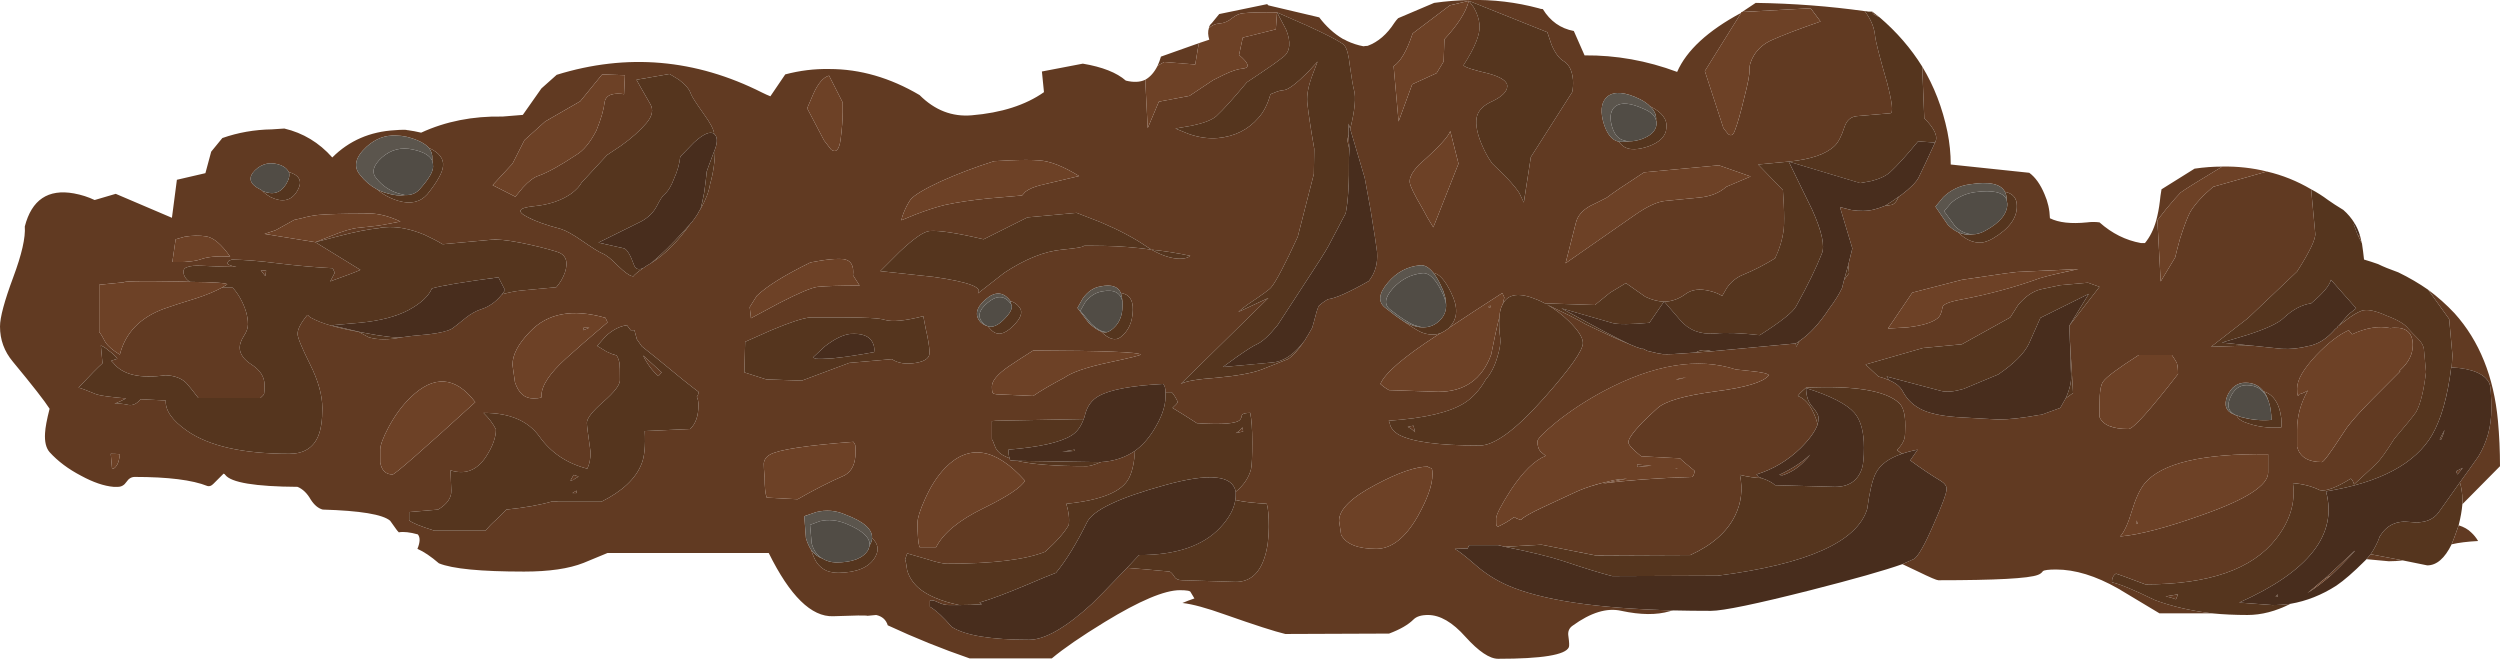 <?xml version="1.0" encoding="iso-8859-1"?>
<!-- Generator: Adobe Illustrator 15.1.0, SVG Export Plug-In . SVG Version: 6.00 Build 0)  -->
<!DOCTYPE svg PUBLIC "-//W3C//DTD SVG 1.1//EN" "http://www.w3.org/Graphics/SVG/1.1/DTD/svg11.dtd">
<svg version="1.1" id="FlashAICB" xmlns="http://www.w3.org/2000/svg" xmlns:xlink="http://www.w3.org/1999/xlink" x="0px" y="0px"
	 width="302.45px" height="79.7px" viewBox="0 0 302.45 79.7" style="enable-background:new 0 0 302.45 79.7;" xml:space="preserve"
	>
<path style="fill-rule:evenodd;clip-rule:evenodd;fill:#613A22;" d="M285.25,28.45h0.25c0.033,0.133,0.066,0.267,0.1,0.4
	c0.034,0.2,0.084,0.4,0.15,0.6L285.25,28.45z M296.6,44.45L296.7,43l-0.4-4.4l-2.55-3.55c1.167,0.867,2.233,1.817,3.2,2.85
	c3,3.333,4.75,7.667,5.25,13c0.166,1.8,0.25,3.633,0.25,5.5L297.9,61c0-0.2,0-0.384,0-0.55c0-0.7-0.101-1.4-0.301-2.101
	c0.733-1,1.483-2.05,2.25-3.149c1.034-1.733,1.551-3.617,1.551-5.65c0-1.767-0.084-2.833-0.25-3.2
	C300.583,45.217,299.066,44.583,296.6,44.45z M286.8,67.05l3.9,0.75c-0.566,0.066-1.134,0.101-1.7,0.101l-2.7-0.25
	C286.467,67.45,286.634,67.25,286.8,67.05z M296.6,65.85c0.101-0.267,0.217-0.566,0.351-0.899c0.166-0.5,0.333-0.967,0.5-1.4
	c0.633,0.2,1.133,0.483,1.5,0.851c0.333,0.3,0.616,0.649,0.85,1.05C298.533,65.517,297.467,65.65,296.6,65.85z M281.15,70.1
	c1.267-1.166,2.5-2.316,3.699-3.449h0.051c-0.167,0.199-0.334,0.383-0.5,0.55c-0.834,0.899-1.65,1.717-2.45,2.45
	C281.65,69.783,281.384,69.934,281.15,70.1z M297.15,57l0.8-0.4c-0.2,0.267-0.417,0.534-0.65,0.801
	C297.233,57.267,297.184,57.134,297.15,57z M226.45,1.4h0.05c0.3,0.233,0.6,0.467,0.9,0.7c-0.534-0.267-0.801-0.417-0.801-0.45
	C226.6,1.583,226.55,1.5,226.45,1.4z M225.6,1.35c0.733,0.967,1.15,1.967,1.25,3c0.067,0.667,0.551,2.55,1.45,5.65
	c0.634,2.433,0.767,3.667,0.4,3.7l-4.05,0.35c-0.733,0.067-1.233,0.5-1.5,1.3c-0.367,1.133-0.767,1.9-1.2,2.3
	c-1.033,1-2.884,1.633-5.55,1.9l-3.7,0.35l3,3.1l0.1,1.7c0.066,1.3,0.066,2.3,0,3c-0.133,1.167-0.483,2.35-1.05,3.55
	c-1.3,0.8-2.6,1.467-3.9,2c-0.8,0.333-1.449,0.867-1.949,1.6l-0.551,0.95c-0.433-0.267-0.933-0.466-1.5-0.6
	c-1.199-0.3-2.166-0.184-2.899,0.35c-0.8,0.6-1.667,0.917-2.601,0.95l-0.05-0.05v0.05c-0.733-0.033-1.483-0.233-2.25-0.6l-2.35-1.65
	l-1.9,1.15l-1.85,1.5l-6.05-0.2c-0.301-0.167-0.617-0.317-0.95-0.45c-2.134-0.9-3.517-0.717-4.15,0.55
	c0.066-0.333,0.134-0.6,0.2-0.8l-0.25-0.55c-2.434,1.566-4.55,2.95-6.35,4.15v-0.05c0.966-1.033,1.017-2.417,0.149-4.15
	c-0.7-1.467-1.416-2.267-2.149-2.4c-0.534-0.667-1.067-0.967-1.601-0.9c-1.533,0.133-2.833,0.833-3.899,2.1
	c-1.101,1.3-1.217,2.3-0.351,3c0.867,0.7,1.634,1.267,2.3,1.7c0.9,0.633,1.601,1.067,2.101,1.3c0.866,0.333,1.649,0.366,2.35,0.1
	c-0.166,0.101-0.333,0.2-0.5,0.3c-4,2.601-6.267,4.551-6.8,5.851c0.333,0.3,0.684,0.55,1.05,0.75l5.95,0.2c3.167,0,5.3-1.5,6.4-4.5
	c0.366-1.867,0.699-3.384,1-4.55c-0.067,0.7-0.034,1.566,0.1,2.6c0.066,0.533-0.05,1.283-0.35,2.25
	c-0.334,1.133-0.801,2.033-1.4,2.7c-0.7,1.233-1.533,2.166-2.5,2.8c-1.767,1.166-4.85,1.899-9.25,2.2
	c0.066,0.066,0.134,0.267,0.2,0.6c0.166,0.4,0.483,0.75,0.95,1.05c1.6,0.9,4.883,1.351,9.85,1.351c1.8,0,4.4-1.917,7.8-5.75
	c3.134-3.534,4.7-5.75,4.7-6.65c0-0.667-0.583-1.567-1.75-2.7c-0.833-0.8-1.7-1.45-2.6-1.95l2.699,1.3
	c0.733,0.367,1.384,0.717,1.95,1.05c2.334,1.133,4.117,1.95,5.351,2.45c0.533,0.233,0.966,0.399,1.3,0.5
	c0.033,0,0.066,0.017,0.1,0.05c0.066,0,0.15,0,0.25,0c0.134,0.066,0.3,0.149,0.5,0.25c0.934,0.233,1.566,0.366,1.9,0.399
	c0.533,0.034,1.85-0.033,3.95-0.199c0.566-0.034,1.216-0.084,1.949-0.15l10.15-0.95l0.05,0.4c0.134-0.2,0.267-0.434,0.4-0.7
	c1.233-0.833,2.416-2.117,3.55-3.85c0.7-0.933,1.233-1.783,1.6-2.55l0.25-1l0.601-0.8l-0.101-1l0.5-2l-1.5-5l1.351,0.35
	c1.033,0.167,1.95,0.15,2.75-0.05c0.399-0.1,0.85-0.25,1.35-0.45l0.7-0.1c0.366-0.033,0.684-0.367,0.95-1
	c0.1-0.066,0.2-0.133,0.3-0.2c1.1-0.833,1.8-1.533,2.1-2.1c0.367-0.733,1.034-2.15,2-4.25c0.4-0.7-0.033-1.683-1.3-2.95
	c-0.1-2.667-0.184-4.75-0.25-6.25c1.434,2.367,2.45,5,3.05,7.9c0.267,1.333,0.4,2.65,0.4,3.95l9.5,1c0.733,0.533,1.35,1.4,1.85,2.6
	c0.4,0.9,0.617,1.867,0.65,2.9c1.066,0.533,2.566,0.7,4.5,0.5c0.5-0.066,1-0.066,1.5,0c1.5,1.333,3.167,2.167,5,2.5
	c0.167,0,0.333,0,0.5,0c0.6-0.733,1.05-1.633,1.35-2.7c0.2-0.733,0.351-1.517,0.45-2.35c0.033-0.4,0.101-0.883,0.2-1.45l4-2.5
	c1.134-0.167,2.25-0.25,3.35-0.25c-2.833,1.7-4.517,2.75-5.05,3.15c-0.366,0.367-0.95,1.034-1.75,2L261,26.65l0.4,7.4l1.75-2.9
	c0.166-0.7,0.366-1.467,0.6-2.3c0.5-1.567,0.917-2.65,1.25-3.25c0.6-0.967,1.517-1.967,2.75-3l6.5-1.85
	c1.866,0.433,3.65,1.15,5.35,2.15l0.5,5.35c0.067,0.667-0.666,2.2-2.199,4.6l-5.95,5.65l-4.45,3.45l4.75-0.15
	c2.167,0.233,3.434,0.367,3.8,0.4c1.033,0.066,2.134-0.05,3.3-0.351c0.134,0,0.317-0.05,0.551-0.149
	c0.833-0.267,1.633-0.816,2.399-1.65c0.101-0.133,0.217-0.25,0.351-0.35c0.033-0.034,0.066-0.05,0.1-0.05
	c0.033-0.066,0.066-0.133,0.1-0.2l0.101-0.05l0.85-0.65c0.733-0.567,1.367-0.95,1.9-1.15c0.633-0.233,1.649-0.033,3.05,0.6
	c1.333,0.5,2.2,1.017,2.6,1.55c0.267,0.3,0.667,0.717,1.2,1.25c0.434,0.434,0.667,0.866,0.7,1.3l0.25,2.7
	c-0.267,2.267-0.667,3.884-1.2,4.85c-0.399,0.567-1.283,1.65-2.649,3.25c-0.934,1.5-1.667,2.517-2.2,3.051L284.8,58.6
	c-0.1-0.333-0.233-0.566-0.399-0.699c-1.767,1.1-3.017,1.566-3.75,1.399c-0.934-0.467-2.017-0.75-3.25-0.85
	c0.333,2.333-0.351,4.583-2.051,6.75c-2.866,3.666-8.133,5.5-15.8,5.5c-2.2-0.834-3.383-1.267-3.55-1.3
	c-0.333,0.199-0.5,0.55-0.5,1.05c0.866,0.166,2.6,0.883,5.2,2.149c2.066,0.767,4.366,1.301,6.899,1.601h-6.35
	c-1.934-1.167-3.6-2.167-5-3c-2.7-1.533-5.2-2.3-7.5-2.3c-0.9,0-1.434,0.066-1.6,0.199c-0.134,0.2-0.334,0.351-0.601,0.45
	c-1.1,0.434-5.116,0.65-12.05,0.65c-0.2,0-1.017-0.351-2.45-1.05c-0.833-0.4-1.467-0.7-1.899-0.9c0.533-0.233,0.983-0.434,1.35-0.6
	c0.5-0.233,1.3-1.617,2.4-4.15c1.066-2.4,1.6-3.85,1.6-4.35c0-0.367-0.25-0.7-0.75-1c-1.066-0.634-2.283-1.45-3.65-2.45
	c0.267-0.4,0.567-0.834,0.9-1.3c-0.7,0.133-1.333,0.3-1.9,0.5c-0.199-0.134-0.399-0.284-0.6-0.45c0.467-0.467,0.767-0.934,0.9-1.4
	c0.066-0.3,0.1-0.816,0.1-1.55c0-1.366-0.25-2.283-0.75-2.75c-1.634-1.5-5.384-2.116-11.25-1.85l-0.4,0.35
	c-0.3,0.267-0.5,0.483-0.6,0.65c0.8,0.3,1.45,1.017,1.95,2.149c0.2,0.434,0.35,0.867,0.45,1.3c-0.301,0.834-0.983,1.784-2.051,2.851
	c-1.533,1.5-3.316,2.566-5.35,3.2l0.25,0.3c0.134,0.033,0.267,0.083,0.4,0.149c-0.834-0.033-1.717-0.166-2.65-0.399
	c0.366,1.767,0.167,3.416-0.6,4.95c-0.967,1.966-2.767,3.55-5.4,4.75l-11.45,0.05l-6.55-1.3l-4.45,0.25
	c-0.267-0.067-0.533-0.134-0.8-0.2h-3.5l-0.2,0.399h-0.05L176,66.4c0.4,0.199,1.217,0.833,2.45,1.899
	c1.166,1.033,2.467,1.867,3.899,2.5c4.101,1.8,10.817,2.816,20.15,3.05c-0.267,0.034-0.434,0.067-0.5,0.101
	c-1.566,0.467-3.517,0.45-5.85-0.05c-1.733-0.4-3.7,0.199-5.9,1.8c-0.434,0.3-0.6,0.733-0.5,1.3c0.1,0.7,0.116,1.134,0.05,1.3
	c-0.399,0.934-3.25,1.4-8.55,1.4c-1.033,0-2.35-0.884-3.95-2.65c-1.566-1.767-3.083-2.649-4.55-2.649c-0.8,0-1.384,0.183-1.75,0.55
	c-0.634,0.633-1.616,1.2-2.95,1.7L155.5,76.7c-1.267-0.3-3.7-1.084-7.3-2.351c-2.233-0.8-3.95-1.267-5.15-1.399
	c0.467-0.2,0.95-0.384,1.45-0.55l-0.45-0.75c-0.033-0.167-0.466-0.25-1.3-0.25c-1.867,0-4.9,1.283-9.1,3.85
	c-2.833,1.733-4.967,3.2-6.4,4.4h-9.95c-3.3-1.134-6.6-2.467-9.9-4c-0.2-0.667-0.667-1.084-1.4-1.25
	c-0.367,0.033-0.717,0.066-1.05,0.1c-0.167-0.066-1.55-0.05-4.15,0.05C98.167,74.65,95.567,72.1,93,66.9H73.5
	c-1.033,0.433-2,0.833-2.9,1.199c-1.767,0.7-4.167,1.051-7.2,1.051c-5.233,0-8.667-0.334-10.3-1c-0.967-0.834-1.833-1.417-2.6-1.75
	c0.333-0.801,0.35-1.384,0.05-1.75c-0.966-0.267-1.733-0.351-2.3-0.25c-0.133-0.134-0.233-0.25-0.3-0.351
	c-0.467-0.666-0.717-1.017-0.75-1.05c-0.9-0.767-3.617-1.217-8.15-1.35c-0.533-0.134-1.017-0.534-1.45-1.2
	c-0.434-0.767-0.967-1.283-1.6-1.55c-5.133-0.034-8.05-0.517-8.75-1.45c-0.033-0.066-0.1-0.117-0.2-0.15
	c-0.367,0.367-0.783,0.783-1.25,1.25c-0.233,0.233-0.466,0.316-0.7,0.25c-1.833-0.733-4.767-1.1-8.8-1.1c-0.4,0-0.733,0.2-1,0.6
	c-0.267,0.4-0.617,0.601-1.05,0.601c-0.167,0-0.333,0-0.5,0C12.583,58.8,11.267,58.35,9.8,57.55C8.267,56.75,7,55.8,6,54.7
	c-0.433-0.5-0.617-1.267-0.55-2.3c0.033-0.667,0.216-1.65,0.55-2.95c-0.567-0.9-2.05-2.8-4.45-5.7C0.517,42.517,0,41.1,0,39.5
	c0-1.1,0.533-3.083,1.6-5.95c1.033-2.767,1.5-4.816,1.4-6.15c0.833-3.233,2.817-4.566,5.95-4c0.9,0.167,1.733,0.434,2.5,0.8
	L14,23.45l6.8,2.9l0.6-4.6l3.45-0.8l0.7-2.6l1.35-1.65c1.9-0.667,3.9-1.017,6-1.05c0.5-0.033,1-0.066,1.5-0.1
	c2.267,0.534,4.2,1.7,5.8,3.5c2.033-2.033,4.566-3.133,7.6-3.3c0.367-0.033,0.75-0.05,1.15-0.05c0.1,0,0.216,0.017,0.35,0.05h0.05
	c0.5,0.067,1.033,0.167,1.6,0.3c2.966-1.367,6.25-2.017,9.85-1.95c0.867-0.067,1.684-0.133,2.45-0.2l2.25-3.2l1.85-1.65
	c8.5-2.633,16.783-1.917,24.85,2.15c0.333,0.167,0.667,0.316,1,0.45L95,9c1.767-0.467,3.533-0.683,5.3-0.65h0.05
	c3.7,0,7.333,1.05,10.9,3.15c1.833,1.833,3.933,2.65,6.3,2.45c3.6-0.3,6.517-1.233,8.75-2.8l-0.25-2.5L131,7.7
	c2.367,0.4,4.1,1.083,5.2,2.05c0.933,0.233,1.716,0.2,2.35-0.1l0.3,5.85l1.35-3.2l3.7-0.7l2.85-1.9l1.3-0.65
	c0.967-0.466,1.733-0.716,2.3-0.75c0.9-0.1,0.75-0.65-0.45-1.65l0.45-2.1l4-1l0.15-2.05l1.1,2.1c0.601,1.5,0.5,2.583-0.3,3.25
	c-0.8,0.633-1.783,1.333-2.95,2.1l-1.5,1c-1.633,1.966-2.867,3.333-3.7,4.1c-0.533,0.467-1.517,0.85-2.95,1.15l-2,0.35l1.6,0.65
	c1.233,0.433,2.417,0.6,3.55,0.5c2.033-0.2,3.667-1.017,4.9-2.45c0.634-0.7,1.116-1.65,1.45-2.85l0.5-0.2
	c0.366-0.167,0.75-0.267,1.149-0.3c0.534-0.066,1.5-0.8,2.9-2.2c0.333-0.367,0.717-0.784,1.15-1.25l-0.65,1.7
	c-0.467,1.267-0.667,2.333-0.6,3.2c0.133,1.3,0.416,3.183,0.85,5.65l-0.05,3.05l-1.95,7.6c-1.533,3.333-2.6,5.367-3.2,6.1
	c-0.166,0.233-1.1,0.917-2.8,2.05c-0.467,0.333-0.867,0.65-1.2,0.95l3.65-1.7l-10.6,10.4c0.566-0.334,2.017-0.584,4.35-0.75
	c2.5-0.233,4.316-0.566,5.45-1c1.1-0.434,2.149-0.851,3.149-1.25c0.566-0.334,1.233-1.066,2-2.2l0.05-0.05
	c0.067-0.134,0.15-0.283,0.25-0.45c0.101-0.134,0.184-0.267,0.25-0.4l0.4-0.7c0.066-0.233,0.134-0.467,0.2-0.7
	c0.267-1.034,0.434-1.6,0.5-1.7c0.033-0.067,0.033-0.117,0-0.15c0.3-0.3,0.7-0.6,1.2-0.9c0.899-0.1,2.55-0.833,4.949-2.2
	c0.767-0.967,1.101-2.133,1-3.5c-0.1-0.833-0.366-2.567-0.8-5.2l-0.7-3.8l-1.75-5.9c0.567-2.267,0.717-3.85,0.45-4.75
	c-0.1-0.333-0.267-1.317-0.5-2.95c-0.133-1.233-0.35-2.033-0.649-2.4c-0.067-0.1-0.217-0.217-0.45-0.35
	c-0.667-0.433-1.983-1.1-3.95-2L154.5,1.5c-1.833-0.033-3.2,0-4.1,0.1c-0.433,0.033-0.883,0.233-1.35,0.6
	c-0.466,0.4-1,0.617-1.6,0.65c-0.434,0.033-0.833,0.217-1.2,0.55c0.033-0.233,0.15-0.433,0.35-0.6c0.3-0.367,0.6-0.733,0.9-1.1
	l5.8-1.2l0.15,0.15L159.6,2.1c0.834,1.1,1.784,1.967,2.851,2.6c0.166,0.066,0.333,0.15,0.5,0.25c0.633,0.3,1.3,0.517,2,0.65
	c0.166-0.033,0.333-0.05,0.5-0.05c1.267-0.466,2.35-1.4,3.25-2.8c0.133-0.2,0.283-0.383,0.45-0.55l4.35-1.85
	c1.434-0.2,2.85-0.317,4.25-0.35c2.866-0.067,5.667,0.267,8.4,1c0.166,0.067,0.333,0.1,0.5,0.1c0.899,1.467,2.149,2.35,3.75,2.65
	l1.3,2.95c3.8-0.034,7.533,0.633,11.2,2c1.133-2.6,3.716-4.983,7.75-7.15l-4.4,7.05l2.25,6.9l0.55,0.7
	c0.367,0.3,0.65,0.15,0.851-0.45c0.3-0.767,0.666-2.05,1.1-3.85c0.467-1.8,0.684-2.933,0.65-3.4c-0.034-0.567,0.166-1.2,0.6-1.9
	c0.5-0.767,1.2-1.35,2.1-1.75c1.334-0.6,3.301-1.35,5.9-2.25l-1.2-1.6l-8.3,0.45c0.533-0.367,1.083-0.733,1.65-1.1
	c2.267,0.033,4.5,0.133,6.699,0.3C221.3,0.817,223.467,1.05,225.6,1.35z M140.05,7.95c0.167-0.367,0.3-0.733,0.4-1.1l4.65-1.65
	L145,5.4l-0.4,2.4l-3.75-0.3L140.05,7.95z M202.7,56.7c0.033-0.033,0.066-0.05,0.1-0.05h0.2L202.7,56.7z M291.9,41.75
	c0-1.434-0.733-2.133-2.2-2.1c-0.167,0-0.334,0.017-0.5,0.05c-1.4-0.3-2.95-0.05-4.65,0.75c-0.166-0.2-0.3-0.367-0.399-0.5
	c-1.2,0.533-2.517,1.55-3.95,3.05c-1.533,1.634-2.3,2.967-2.3,4c0,0.833,0.083,1.066,0.25,0.7c0.3-0.066,0.649-0.217,1.05-0.45
	c-0.867,1.533-1.3,3.116-1.3,4.75c0,0.066,0,0.75,0,2.05c0.333,1.233,1.333,1.851,3,1.851c0.199,0,0.983-1.051,2.35-3.15
	c0.233-0.366,0.467-0.717,0.7-1.05c0.566-0.733,1.184-1.45,1.85-2.15c0.101-0.133,1.634-1.684,4.601-4.649
	c-0.067,0-0.117,0.017-0.15,0.05c0.033-0.066,0.083-0.134,0.15-0.2C291.4,43.85,291.9,42.85,291.9,41.75z M228.55,46
	c0.8,0.333,1.351,0.783,1.65,1.35c0.533,1.034,1.366,1.801,2.5,2.301c1.1,0.466,2.649,0.75,4.649,0.85
	c1.267,0.066,2.733,0.15,4.4,0.25c1.3,0,2.95-0.184,4.95-0.55c0.1,0,0.217-0.017,0.35-0.05l2.2-0.801
	c0.233-0.433,0.45-0.816,0.65-1.149l0.899-0.65l-0.399-6.7l-0.051-1.45l3.65-4.7l-1.4-0.5l-3.35,0.3L246.9,35
	c-0.967,0.233-1.884,0.867-2.75,1.9l-0.95,1.5l-5.851,3.25L232.65,42.1l-6.95,2l1.55,1.45C227.75,45.684,228.184,45.833,228.55,46z
	 M251.45,32.55L244,32.9c-0.667,0.067-1.983,0.25-3.95,0.55l-2.7,0.4l-6,1.55l-2.949,4.35l2.399-0.15c1.7-0.2,2.884-0.55,3.55-1.05
	c0.334-0.233,0.551-0.683,0.65-1.35c0.033-0.367,0.767-0.684,2.2-0.95c3.366-0.633,6.566-1.5,9.6-2.6
	C247.667,33.383,249.217,33.017,251.45,32.55z M262.75,42.95h-4c-2.5,1.6-3.934,2.666-4.3,3.2c-0.3,0.366-0.45,1.283-0.45,2.75
	c0,0.066,0,0.583,0,1.55c0.4,0.967,1.566,1.45,3.5,1.45c0.566,0,2.566-2.217,6-6.65c0-0.566-0.05-1.017-0.15-1.35
	C263.25,43.7,263.05,43.384,262.75,42.95z M270.55,50.25h0.05v0.05c0.134,0.3,0.434,0.55,0.9,0.75c1.434,0.566,2.934,0.783,4.5,0.65
	c0.066-0.733-0.017-1.483-0.25-2.25c-0.366-1.134-1-1.834-1.9-2.101c-0.533-0.699-1.267-1.05-2.199-1.05
	c-0.967,0-1.7,0.533-2.2,1.601c-0.434,1.133-0.15,1.883,0.85,2.25C270.4,50.217,270.483,50.25,270.55,50.25z M274.4,57.2v-2.25
	c-7.934-0.101-12.917,1.083-14.95,3.55c-0.566,0.7-1.084,1.816-1.55,3.35c-0.434,1.467-0.9,2.483-1.4,3.051
	c2.333-0.2,5.684-1.084,10.05-2.65C271.75,60.417,274.366,58.733,274.4,57.2z M263.25,72.5c-0.467-0.167-0.884-0.283-1.25-0.35
	l1.5-0.25L263.25,72.5z M258.5,62.95l0.1,0.399c-0.033,0.034-0.066,0.051-0.1,0.051V62.95z M215.65,57.5
	c-0.134,0-0.267-0.017-0.4-0.05c1.566-0.733,2.816-1.55,3.75-2.45c-0.2,0.267-0.45,0.55-0.75,0.85
	C217.517,56.616,216.65,57.167,215.65,57.5z M236.9,28.1c0.433,0.433,0.866,0.75,1.3,0.95c0.5,0.233,1.017,0.333,1.55,0.3
	c0.434-0.067,0.884-0.233,1.35-0.5c1.967-1.167,2.934-2.483,2.9-3.95c0-0.933-0.483-1.5-1.45-1.7c-0.5-0.967-1.916-1.267-4.25-0.9
	c-1.233,0.167-2.3,0.684-3.2,1.55L234.15,25l1.5,2.2C236.05,27.6,236.467,27.9,236.9,28.1z M211.8,21.35L207.95,20l-9.05,0.85
	c-2.367,1.533-3.867,2.55-4.5,3.05c-0.834,0.434-1.5,0.767-2,1c-0.967,0.533-1.551,1.217-1.75,2.05l-1.25,4.9L197.8,26
	c1.533-1.067,2.783-1.633,3.75-1.7l4.05-0.4c1.334-0.133,2.417-0.566,3.25-1.3L211.8,21.35z M211.9,44.9l-1.9-0.2
	c-4.566-1.5-9.917-0.617-16.05,2.649c-2.101,1.134-4,2.384-5.7,3.75c-1.5,1.233-2.25,2-2.25,2.301c0,0.533,0.116,0.933,0.35,1.199
	c0.134,0.134,0.351,0.317,0.65,0.551c-1.333,0.533-2.733,1.899-4.2,4.1c-1.2,1.866-1.8,3.033-1.8,3.5c0,0.533,0.017,0.816,0.05,0.85
	c0,0.034,0.066,0.067,0.2,0.101c0.6-0.267,1.25-0.65,1.95-1.15c0.166,0.134,0.434,0.25,0.8,0.351c0.233-0.301,1.134-0.817,2.7-1.551
	c0.866-0.399,2.05-0.949,3.55-1.649c1.3-0.634,2.884-1.15,4.75-1.55c0.4-0.101,1.017-0.184,1.85-0.25
	c-1.033,0.199-2.017,0.399-2.949,0.6c2.933-0.4,6.55-0.667,10.85-0.8c0.167-0.2,0.25-0.45,0.25-0.75
	c-1.066-0.867-1.65-1.367-1.75-1.5l-4.7-0.25c-1.033-0.834-1.55-1.4-1.55-1.7c0-0.4,0.55-1.184,1.65-2.35
	c0.566-0.567,1.183-1.15,1.85-1.75c0.934-0.867,3.283-1.551,7.05-2.051c3.634-0.466,5.783-1.116,6.45-1.949
	C213.9,45.2,213.2,45.033,211.9,44.9z M203,45.9h-0.25c0.4-0.101,0.816-0.184,1.25-0.25L203,45.9z M187.7,5.4l-0.5-1.5l-9.5-3.8
	l0.6,0.8c0.4,0.7,0.634,1.4,0.7,2.1c0.1,1.1-0.55,2.733-1.95,4.9c0.167,0.233,1.184,0.567,3.05,1c1.567,0.434,2.317,0.967,2.25,1.6
	c-0.066,0.6-0.633,1.167-1.699,1.7c-1.167,0.5-1.834,1.167-2,2c-0.167,0.966,0.1,2.2,0.8,3.7c0.333,0.733,0.7,1.367,1.1,1.9
	l1.55,1.5c1.034,1.1,1.634,1.85,1.801,2.25l0.449,0.95L185.2,19l5-7.85c0.1-0.433,0.133-0.933,0.1-1.5c-0.1-1.066-0.45-1.8-1.05-2.2
	C188.65,7.117,188.134,6.433,187.7,5.4z M195.85,17.15c0.2,0.267,0.434,0.483,0.7,0.65c0.667,0.367,1.634,0.333,2.9-0.1
	c1.366-0.5,2.083-1.233,2.149-2.2c0.134-1.033-0.5-1.9-1.899-2.6h-0.05c-0.301-0.333-0.717-0.633-1.25-0.9
	c-1.767-0.867-3.067-0.983-3.9-0.35c-0.7,0.567-0.9,1.517-0.6,2.85c0.3,1.2,0.75,2,1.35,2.4C195.417,17,195.616,17.083,195.85,17.15
	z M177.7,0.1l-2.3,0.55l-4.5,3.4c-0.7,2.1-1.467,3.417-2.301,3.95l0.601,6.7l1.649-4.5l2.95-1.35l0.851-1.4l0.1-2.7
	C176.384,2.983,177.366,1.433,177.7,0.1z M163.15,16.3l0.1,1.8L163,16.95C163.066,16.717,163.116,16.5,163.15,16.3z M170.55,22.05
	c0.033,0.434,0.533,1.467,1.5,3.1c0.434,0.833,0.884,1.617,1.351,2.35l3.05-7.7l-1-3.95c-0.2,0.667-1.45,2.017-3.75,4.05
	c-0.2,0.2-0.4,0.434-0.601,0.7C170.7,21.133,170.517,21.617,170.55,22.05z M180.3,37.2l-0.25-0.05l0.25-0.2
	C180.3,37.05,180.3,37.133,180.3,37.2z M173.15,56.65c-0.233-0.067-0.367-0.134-0.4-0.2c-1.467,0-3.55,0.717-6.25,2.149
	c-3,1.567-4.5,3.034-4.5,4.4c0,0.033,0.083,0.6,0.25,1.7c0.6,1.133,2.017,1.7,4.25,1.7c1.833,0,3.5-1.301,5-3.9
	c1.2-2.134,1.8-3.833,1.8-5.1C173.3,56.9,173.25,56.65,173.15,56.65z M198.1,56.5l-0.05-0.3l1.75,0.149
	C199.233,56.384,198.667,56.434,198.1,56.5z M170.3,51.65c0.233-0.067,0.467-0.117,0.7-0.15l0.2,0.8
	C170.833,51.934,170.533,51.717,170.3,51.65z M122.15,19.4l-1.9,0.1c-2.3,0.733-4.45,1.55-6.45,2.45c-2,0.933-3.216,1.667-3.65,2.2
	c-0.333,0.5-0.617,1.05-0.85,1.65c-0.133,0.333-0.216,0.617-0.25,0.85l1.7-0.7c1.4-0.534,2.583-0.917,3.55-1.15
	c1.534-0.333,3.317-0.6,5.35-0.8l4-0.35l0.4-0.45c0.434-0.333,1.05-0.6,1.85-0.8l4.65-1.1c-1.933-1.2-3.566-1.833-4.9-1.9
	C124.783,19.333,123.617,19.333,122.15,19.4z M133.65,29.75c1.833,0.033,3.717,0.183,5.65,0.45c1.3,0.733,2.45,1.1,3.45,1.1
	c0.567,0,0.983-0.117,1.25-0.35c-1.567-0.333-3.133-0.583-4.7-0.75c-0.2-0.133-0.383-0.25-0.55-0.35
	c-1.5-1.033-3.35-2.017-5.55-2.95l-2.95-1.15l-5.95,0.55l-5.3,2.65c-3.233-0.767-5.417-1.1-6.55-1c-0.7,0.066-1.9,0.9-3.6,2.5
	l-2.35,2.35l6.45,0.7c4.2,0.6,5.983,1.267,5.35,2l3.2-2.5c2.533-1.667,4.867-2.6,7-2.8c1.733-0.167,2.6-0.317,2.6-0.45
	C131.067,29.717,131.917,29.717,133.65,29.75z M133.2,40.1c0.933,0.934,1.716,1.167,2.35,0.7c0.967-0.733,1.467-1.833,1.5-3.3
	c0.034-1.233-0.45-1.917-1.45-2.05c-0.333-0.8-1.15-1.067-2.45-0.8c-0.833,0.133-1.55,0.617-2.15,1.45l-0.65,1.15l1.35,1.8
	C132.267,39.583,132.767,39.933,133.2,40.1z M119.45,39.45c0.033,0,0.066,0.017,0.1,0.05c0.1,0.133,0.217,0.267,0.35,0.4
	c0.7,0.734,1.567,0.6,2.6-0.4c1-0.967,1.283-1.733,0.85-2.3c-0.333-0.434-0.7-0.684-1.1-0.75c-0.033-0.067-0.067-0.117-0.1-0.15
	c-0.833-1.033-1.816-1.05-2.95-0.05s-1.317,1.917-0.55,2.75C118.917,39.233,119.183,39.383,119.45,39.45z M125,42.4
	c-1.267,0.8-2.267,1.449-3,1.949c-1.333,0.934-2,1.733-2,2.4c0,0.5,0.05,0.783,0.15,0.85c0.067,0.034,0.2,0.067,0.4,0.101l4.45,0.2
	c0.867-0.601,2.117-1.334,3.75-2.2c0.933-0.667,2.733-1.283,5.4-1.851c2.5-0.533,3.783-0.85,3.85-0.949
	C137.833,42.6,133.5,42.434,125,42.4z M131.1,50.7l-10.6,0.2l-0.5,0.05v2.2c0.067,0.066,0.183,0.333,0.35,0.8
	c0.167,0.467,0.483,0.833,0.95,1.1c0.233,0.134,0.517,0.267,0.85,0.4c0,0.1,0.033,0.184,0.1,0.25l0.8,0.05
	c1.833,0.434,4.65,0.65,8.45,0.65c0.333,0,0.9-0.167,1.7-0.5c1.566-0.101,2.933-0.551,4.1-1.351c-0.066,1.367-0.3,2.45-0.7,3.25
	c-0.8,1.667-3.333,2.717-7.6,3.15c0.3,0.967,0.4,1.816,0.3,2.55c-0.5,0.9-1.45,1.983-2.85,3.25c-2.4,0.967-6.367,1.45-11.9,1.45
	c-0.466,0-1.267-0.184-2.4-0.55c-1.333-0.4-2.133-0.634-2.4-0.7l-0.25,0.75c0.067,0.133,0.15,0.566,0.25,1.3
	c0.233,0.8,0.683,1.5,1.35,2.1c1.066,0.934,2.717,1.634,4.95,2.101c-0.4,0-0.816,0-1.25,0c-0.433,0-0.883-0.117-1.35-0.351
	c-0.4-0.199-0.717-0.267-0.95-0.199v0.75c0.733,0.433,1.617,1.25,2.65,2.449c1.633,1.034,4.75,1.551,9.35,1.551
	c1.9,0,4.433-1.45,7.6-4.351c0.4-0.366,1.816-1.816,4.25-4.35c1.367,0.1,3.083,0.25,5.15,0.45c0.167,0.066,0.367,0.283,0.6,0.649
	c0.167,0.267,0.483,0.4,0.95,0.4l6.45,0.2c1.7,0,2.866-1,3.5-3c0.333-1.034,0.5-2.25,0.5-3.65c0-1.366-0.083-2.3-0.25-2.8
	c-1.634-0.101-2.8-0.233-3.5-0.4c-0.1-0.033-0.2-0.05-0.3-0.05c0.033-0.2,0.05-0.4,0.05-0.6c0-0.167,0-0.301,0-0.4
	c0.967-0.8,1.583-1.717,1.85-2.75c0.101-0.434,0.15-1.517,0.15-3.25c0-1.566-0.083-2.75-0.25-3.55c-0.533,0-0.867,0.083-1,0.25
	c-0.033,0.233-0.1,0.416-0.2,0.55c-0.367,0.5-2.117,0.65-5.25,0.45c-1.133-0.733-2.117-1.351-2.95-1.851L142,49.2
	c0.2-0.167,0.367-0.351,0.5-0.55c-0.267-0.567-0.517-0.967-0.75-1.2H141c0-0.267-0.017-0.434-0.05-0.5c0-0.101-0.067-0.267-0.2-0.5
	c-3.833,0.2-6.433,0.684-7.8,1.45c-0.867,0.466-1.434,1.25-1.7,2.35C131.217,50.417,131.167,50.566,131.1,50.7z M101.95,12.4
	l-1.65-3.25c-0.7,0.2-1.333,0.934-1.9,2.2l-0.75,1.75L99.7,17l0.85,1.1c0.6,0.433,0.983,0.017,1.15-1.25
	c0.167-1.267,0.25-2.383,0.25-3.35V12.4z M77.8,32.45c0.267-0.2,0.583-0.4,0.95-0.6c1.7-1.067,3.283-2.65,4.75-4.75
	c0-0.033,0.017-0.05,0.05-0.05c0-0.033,0.017-0.066,0.05-0.1c0.033-0.034,0.083-0.067,0.15-0.1l0.05-0.1
	c0.034-0.067,0.083-0.133,0.15-0.2c0.3-0.4,0.517-0.75,0.65-1.05c0.033-0.067,0.083-0.133,0.15-0.2c0.633-1.133,1.017-2.133,1.15-3
	c0.4-1.4,0.6-2.816,0.6-4.25c0.333-0.9,0.3-1.517-0.1-1.85c-0.033-0.5-0.45-1.3-1.25-2.4c-0.9-1.267-1.417-2.066-1.55-2.4
	c-0.167-0.566-0.65-1.15-1.45-1.75L81,8.95l-4,0.7c0.1,0.2,0.65,1.167,1.65,2.9c0.434,0.7,0.283,1.483-0.45,2.35
	c-0.8,0.934-1.833,1.85-3.1,2.75l-1.65,1.1l-3.1,3.35c-0.2,0.4-0.6,0.833-1.2,1.3c-1.233,0.867-2.767,1.383-4.6,1.55
	c-1.867,0.2-2.083,0.65-0.65,1.35c0.867,0.467,2.184,0.934,3.95,1.4c0.633,0.2,1.5,0.683,2.6,1.45c1.2,0.833,2,1.333,2.4,1.5
	c0.5,0.2,1.133,0.7,1.9,1.5c0.8,0.767,1.367,1.184,1.7,1.25c0.066,0,0.117,0.017,0.15,0.05C76.733,33.25,77.133,32.917,77.8,32.45z
	 M98.95,34.7c1.1-0.1,2.783-0.15,5.05-0.15l-0.8-1.25c0.133-1.167-0.25-1.816-1.15-1.95c-0.6-0.067-1.466-0.017-2.6,0.15l-1.4,0.25
	c-3.133,1.533-5.3,2.883-6.5,4.05l-0.85,1.35l0.15,1.35l3.45-1.85C96.7,35.417,98.25,34.767,98.95,34.7z M84.3,48
	c0.133-0.134,0.2-0.333,0.2-0.6c-0.867-0.634-2.567-2-5.1-4.101c-0.7-0.566-1.283-1.033-1.75-1.399l-0.6-0.851
	c-0.1-0.366-0.2-0.733-0.3-1.1H76.3l-0.45-0.6c-0.867,0.1-1.733,0.55-2.6,1.35l-1,1.149l1.15,0.7c0.4,0.2,0.8,0.351,1.2,0.45
	c0.167,0.267,0.283,0.583,0.35,0.95C74.983,44.184,75,44.866,75,46c0,0.566-0.667,1.434-2,2.6c-1.333,1.167-2,2.017-2,2.551
	c0,0.3,0.15,1.483,0.45,3.55c0,0.8-0.133,1.467-0.4,2c-2.466-0.634-4.4-1.934-5.8-3.9c-1.367-1.899-3.617-2.85-6.75-2.85
	c0.667,0.666,1.167,1.333,1.5,2c0,0.967-0.4,2.066-1.2,3.3c-1.1,1.667-2.533,2.217-4.3,1.65c0,0.033,0.033,0.85,0.1,2.449
	c0.033,0.867-0.5,1.634-1.6,2.301l-3.5,0.3v1c0.333,0.3,1.35,0.717,3.05,1.25h6.2c0.367-0.467,0.783-0.9,1.25-1.3
	c0.5-0.467,0.917-0.884,1.25-1.25c2.267-0.233,4.133-0.567,5.6-1c0.233,0,0.467,0.017,0.7,0.05h5.2
	c2.533-1.267,4.15-2.783,4.85-4.55c0.367-0.867,0.5-2.2,0.4-4l5.5-0.25c0.667-0.634,1-1.601,1-2.9C84.5,48.6,84.433,48.267,84.3,48z
	 M90.05,45.05L92.7,45.9L97,46.05l5.75-2.149l5.15-0.45c0.733,0.5,1.7,0.649,2.9,0.45c1.2-0.2,1.75-0.667,1.65-1.4
	c-0.034-0.667-0.184-1.566-0.45-2.7l-0.3-1.55c-2.2,0.567-3.75,0.717-4.65,0.45c-0.566-0.2-2.25-0.3-5.05-0.3h-3.95
	c-0.867,0.067-2.45,0.583-4.75,1.55l-3.15,1.399L90.05,45.05z M102.2,57.5c0.867-0.5,1.3-1.417,1.3-2.75
	c0-0.566-0.017-0.884-0.05-0.95c-0.034-0.066-0.1-0.184-0.2-0.35c-5.7,0.434-9.067,0.95-10.1,1.55
	c-0.467,0.267-0.717,0.634-0.75,1.1c0,0.301,0.033,0.851,0.1,1.65c0,1.134,0.083,1.95,0.25,2.45l3.75,0.2
	C98.467,59.267,100.367,58.3,102.2,57.5z M114.35,56.6c-0.967,1-1.8,2.301-2.5,3.9c-0.567,1.267-0.85,2.184-0.85,2.75
	c0,1.467,0.083,2.45,0.25,2.95h2c0.867-1.7,2.767-3.267,5.7-4.7c2.933-1.434,4.617-2.55,5.05-3.35
	C120.433,54.184,117.217,53.667,114.35,56.6z M105.5,65.1c0.067-1.066-1.017-2.017-3.25-2.85c-1.133-0.5-2.3-0.6-3.5-0.3l-1.45,0.5
	l0.2,2.649c0.167,0.567,0.383,1.051,0.65,1.45c0.167,0.566,0.383,1.066,0.65,1.5c0.3,0.434,0.7,0.767,1.2,1
	c0.433,0.167,0.917,0.25,1.45,0.25c2.267-0.033,3.75-0.684,4.45-1.95C106.367,66.517,106.233,65.767,105.5,65.1z M149.5,52.4
	c0.333-0.167,0.6-0.4,0.8-0.7c0.034,0.133,0.067,0.3,0.1,0.5L149.5,52.4z M75.5,11.4l0.1-2.3L72.85,9l-2.65,3.25l-4.25,2.45
	l-2.5,2.25L62,19.8l-2.4,2.6l2.75,1.4l0.9-1.1c0.733-0.8,1.383-1.284,1.95-1.45c1.1-0.4,2.6-1.233,4.5-2.5
	c0.867-0.5,1.683-1.483,2.45-2.95c0.567-1.4,0.9-2.55,1-3.45c0.1-0.6,0.533-0.934,1.3-1C74.817,11.317,75.167,11.333,75.5,11.4z
	 M45.6,22.9c0.733,0.633,1.6,1.1,2.6,1.4c1.466,0.434,2.633,0.167,3.5-0.8c1.2-1.5,1.833-2.633,1.9-3.4c0.1-0.9-0.467-1.633-1.7-2.2
	c-0.5-0.566-1.4-1.017-2.7-1.35c-0.467-0.1-0.9-0.15-1.3-0.15c-1.3-0.066-2.483,0.383-3.55,1.35c-1.367,1.267-1.633,2.4-0.8,3.4
	C44.117,21.883,44.8,22.467,45.6,22.9z M38.15,29.3l1.9-0.75c1.434-0.6,2.567-0.933,3.4-1c0.667-0.066,1.433-0.15,2.3-0.25
	c0.8-0.133,1.7-0.3,2.7-0.5c-1.633-0.767-3.117-1.083-4.45-0.95c-2.533,0-4.35,0.05-5.45,0.15c-0.667,0.067-1.35,0.2-2.05,0.4
	l-0.9,0.2l-2.25,1.25L32,28.3L38.15,29.3l5.45,3.35c-0.5,0.233-1.633,0.667-3.4,1.3l-0.25,0.1c0.167-0.333,0.35-0.683,0.55-1.05
	l-0.25-0.55c-2.033-0.1-4.267-0.3-6.7-0.6c-2.066-0.267-3.917-0.417-5.55-0.45v0.05c-0.267,0-0.433,0.15-0.5,0.45
	c0.1,0.133,0.467,0.267,1.1,0.4c-0.9,0-2.317-0.05-4.25-0.15c-0.733-0.033-1.283,0.017-1.65,0.15c-0.367,0.1-0.534,0.317-0.5,0.65
	c0.033,0.433,0.283,0.816,0.75,1.15c-0.567-0.033-1.167-0.05-1.8-0.05c-4.1-0.066-6.15-0.033-6.15,0.1l-3,0.3v5.7
	c0.233,0.3,0.483,0.716,0.75,1.25c0.333,0.5,0.917,1,1.75,1.5c0.667-2.634,2.45-4.484,5.35-5.55c0.833-0.3,2.117-0.717,3.85-1.25
	c1.233-0.4,2.283-0.833,3.15-1.3h1.3c0.333,0.367,0.633,0.784,0.9,1.25c0.633,1.133,0.95,2.2,0.95,3.2c0,0.433-0.167,0.9-0.5,1.4
	c-0.333,0.533-0.5,1-0.5,1.399c0,0.767,0.5,1.467,1.5,2.101c1,0.666,1.5,1.466,1.5,2.399c0,0.601-0.017,0.967-0.05,1.101
	c-0.034,0.1-0.184,0.267-0.45,0.5H24c-0.633-0.834-1.117-1.434-1.45-1.801c-0.6-0.6-1.45-0.916-2.55-0.949
	c-3.067,0.433-5.167-0.067-6.3-1.5c-0.1-0.101-0.184-0.184-0.25-0.25l0.75-0.25c-0.233-0.334-0.567-0.65-1-0.95
	c-0.333-0.3-0.667-0.517-1-0.65l0.2,2.15c-0.533,0.467-1.5,1.45-2.9,2.95c0.233,0.033,0.95,0.3,2.15,0.8
	c0.467,0.166,1.667,0.333,3.6,0.5c-0.5,0.267-0.967,0.483-1.4,0.649c0.433-0.066,1.017-0.017,1.75,0.15
	c0.5,0.066,0.967-0.167,1.4-0.7c0.9,0.033,1.917,0.084,3.05,0.15c-0.066,1.2,0.784,2.416,2.55,3.649
	C25.267,53.967,29.4,54.9,35,54.9c1.733,0,2.9-0.717,3.5-2.15c0.333-0.8,0.5-1.917,0.5-3.35c0-1.567-0.5-3.351-1.5-5.351
	S36,40.833,36,40.4c0-0.567,0.383-1.317,1.15-2.25c0.033-0.033,0.067-0.05,0.1-0.05c0.1,0.167,0.267,0.3,0.5,0.4
	c1.167,0.633,3.05,1.183,5.65,1.65l1.2,0.649c1.1,0.334,2.45,0.334,4.05,0c0.6-0.1,1.667-0.217,3.2-0.35
	c1.4-0.167,2.35-0.4,2.85-0.7c0.2-0.133,0.75-0.567,1.65-1.3c0.633-0.5,1.267-0.85,1.9-1.05c0.933-0.3,1.75-0.883,2.45-1.75
	l0.05-0.05c0.867-0.233,1.633-0.383,2.3-0.45l4.25-0.4c0.467-0.533,0.817-1.133,1.05-1.8c0.433-1.333,0.1-2.167-1-2.5
	c-1.3-0.4-2.783-0.767-4.45-1.1c-1.6-0.3-2.733-0.417-3.4-0.35l-5.95,0.55c-0.6-0.367-1.333-0.75-2.2-1.15
	c-1.767-0.733-3.367-1.033-4.8-0.9c-0.233,0-0.466,0.033-0.7,0.1c-1.3,0.133-2.9,0.45-4.8,0.95L38.15,29.3z M57.5,48.65
	c-2.4-3.134-5.017-3.317-7.85-0.551c-1,0.967-1.883,2.167-2.65,3.601c-0.667,1.267-1,2.166-1,2.7c0,0.066,0,0.583,0,1.55
	c0.167,0.967,0.667,1.45,1.5,1.45C47.767,57.4,51.1,54.483,57.5,48.65z M70.6,39.65h0.7l-0.75,0.3L70.6,39.65z M64.5,48.2
	c0.833,0,1.167-0.101,1-0.3c0-1.233,1-2.75,3-4.551c1.1-1,2.767-2.449,5-4.35l-0.25-0.55c-3.967-1.133-7.017-0.567-9.15,1.7
	c-1.4,1.433-2.1,2.767-2.1,4c0,0.066,0.1,0.767,0.3,2.1C62.733,47.55,63.467,48.2,64.5,48.2z M79.65,45.5
	c-0.733-0.634-1.35-1.467-1.85-2.5c0.8,0.733,1.55,1.417,2.25,2.05L79.65,45.5z M34.95,20.85C34.783,20.483,34.467,20.2,34,20
	c-1.2-0.467-2.25-0.267-3.15,0.6c-0.9,0.9-0.667,1.683,0.7,2.35c0.067,0.033,0.133,0.083,0.2,0.15c0.2,0.233,0.533,0.483,1,0.75
	c1.4,0.667,2.45,0.45,3.15-0.65c0.7-1.1,0.467-1.867-0.7-2.3C35.1,20.867,35.017,20.85,34.95,20.85z M31.55,32.7
	c0.2,0,0.417,0.017,0.65,0.05l-0.1,0.65L31.55,32.7z M21.25,28.95l-0.4,2.75H22c0.233,0,0.467-0.017,0.7-0.05
	c0.566-0.033,1.066-0.117,1.5-0.25c0.867-0.333,2.083-0.45,3.65-0.35c-1.067-1.5-2.033-2.316-2.9-2.45
	c-0.833-0.133-1.717-0.117-2.65,0.05L21.25,28.95z M13.4,54.9l0.15,1.75c0.067,0,0.133,0.017,0.2,0.05
	c0.333-0.233,0.55-0.601,0.65-1.101c0.033-0.133,0.067-0.35,0.1-0.649C14.133,54.917,13.767,54.9,13.4,54.9z M69.4,58.05
	c-0.133,0.033-0.267,0.066-0.4,0.101l0.4-0.7c0.2,0.066,0.4,0.133,0.6,0.2l-0.5,0.3C69.467,57.983,69.433,58.017,69.4,58.05z
	 M69.25,59.65c0.167-0.101,0.333-0.2,0.5-0.301v0.301H69.25z"/>
<path style="fill-rule:evenodd;clip-rule:evenodd;fill:#55351E;" d="M272.25,41.8l-4.75,0.15l4.45-3.45l5.95-5.65
	c1.533-2.4,2.267-3.934,2.199-4.6l-0.5-5.35c0.7,0.367,1.384,0.8,2.051,1.3c0.466,0.333,1.083,0.733,1.85,1.2
	c0.533,0.467,0.983,1,1.35,1.6c-0.033,0.033-0.066,0.083-0.1,0.15l0.5,1.3l0.5,1c0.1,0.667,0.184,1.316,0.25,1.95
	c0.566,0.167,1.134,0.35,1.7,0.55c0.6,0.3,1.416,0.633,2.45,1c1.3,0.633,2.5,1.333,3.6,2.1l2.55,3.55l0.4,4.4l-0.101,1.45h-0.05
	c-0.434,3.5-1.2,6.217-2.3,8.149c-2.033,3.5-6.316,5.784-12.85,6.851c1.433,5.2-2.067,9.684-10.5,13.45l4,0.3
	c0.733,0,1.466-0.05,2.199-0.15c-1.767,0.9-3.5,1.351-5.199,1.351c-1.5,0-2.934-0.067-4.301-0.2c-2.533-0.3-4.833-0.834-6.899-1.601
	c-2.601-1.267-4.334-1.983-5.2-2.149c0-0.5,0.167-0.851,0.5-1.05c0.167,0.033,1.35,0.466,3.55,1.3c7.667,0,12.934-1.834,15.8-5.5
	c1.7-2.167,2.384-4.417,2.051-6.75c1.233,0.1,2.316,0.383,3.25,0.85c0.733,0.167,1.983-0.3,3.75-1.399
	c0.166,0.133,0.3,0.366,0.399,0.699l2.65-2.449c0.533-0.534,1.267-1.551,2.2-3.051c1.366-1.6,2.25-2.683,2.649-3.25
	c0.533-0.966,0.934-2.583,1.2-4.85l-0.25-2.7c-0.033-0.434-0.267-0.866-0.7-1.3c-0.533-0.533-0.934-0.95-1.2-1.25
	c-0.399-0.533-1.267-1.05-2.6-1.55c-1.4-0.633-2.417-0.833-3.05-0.6c-0.533,0.2-1.167,0.583-1.9,1.15l-0.85,0.65
	c0.333-0.4,0.717-0.85,1.149-1.35l0.95-0.75L282,33.85c-0.167,0.7-0.967,1.65-2.4,2.85c-1.133,0.167-2.233,0.75-3.3,1.75
	c-0.633,0.633-2.083,1.316-4.35,2.05l-3.15,0.95L272.25,41.8z M297.45,63.55c-0.167,0.434-0.334,0.9-0.5,1.4
	c-0.134,0.333-0.25,0.633-0.351,0.899c-0.833,1.7-1.816,2.551-2.949,2.551L290.7,67.8l-3.9-0.75c0.233-0.333,0.434-0.666,0.601-1
	c0.199-0.366,0.366-0.75,0.5-1.149c0.833-1.367,2.05-1.95,3.649-1.75c1.634,0.199,2.8-0.2,3.5-1.2c0.8-1.134,1.65-2.334,2.55-3.601
	c0.2,0.7,0.301,1.4,0.301,2.101c0,0.166,0,0.35,0,0.55C297.833,61.767,297.684,62.616,297.45,63.55z M225.6,1.35
	c0.134,0,0.267,0.017,0.4,0.05c0.134,0,0.283,0,0.45,0c0.1,0.1,0.149,0.184,0.149,0.25c0,0.033,0.267,0.184,0.801,0.45
	c2.066,1.767,3.783,3.75,5.149,5.95c0.066,1.5,0.15,3.583,0.25,6.25c1.267,1.267,1.7,2.25,1.3,2.95l-2.05-0.15
	c-1.399,1.7-2.517,2.933-3.35,3.7c-0.5,0.467-1.267,0.833-2.3,1.1l-1.351,0.25l-8.649-2.6l2.85,5.85c1.167,2.6,1.55,4.367,1.15,5.3
	c-0.667,1.7-1.7,3.816-3.101,6.35c-0.366,0.7-1.833,1.867-4.399,3.5c-2.301-0.267-4.117-0.333-5.45-0.2
	c-1.767,0.134-3.167-0.417-4.2-1.649l-1.9-2.2c0.934-0.033,1.801-0.35,2.601-0.95c0.733-0.533,1.7-0.65,2.899-0.35
	c0.567,0.133,1.067,0.333,1.5,0.6l0.551-0.95c0.5-0.733,1.149-1.267,1.949-1.6c1.301-0.533,2.601-1.2,3.9-2
	c0.566-1.2,0.917-2.383,1.05-3.55c0.066-0.7,0.066-1.7,0-3l-0.1-1.7l-3-3.1l3.7-0.35c2.666-0.267,4.517-0.9,5.55-1.9
	c0.434-0.4,0.833-1.167,1.2-2.3c0.267-0.8,0.767-1.233,1.5-1.3l4.05-0.35c0.366-0.034,0.233-1.267-0.4-3.7
	c-0.899-3.1-1.383-4.983-1.45-5.65C226.75,3.317,226.333,2.317,225.6,1.35z M228.55,46c-0.366-0.167-0.8-0.316-1.3-0.45l-1.55-1.45
	l6.95-2l4.699-0.449l5.851-3.25l0.95-1.5c0.866-1.033,1.783-1.667,2.75-1.9l2.35-0.5l3.35-0.3l1.4,0.5l-3.65,4.7l2.351-3.85
	l-5.851,2.9L245.45,41.6c-0.566,1.167-1.8,2.4-3.7,3.7l-4.2,1.75c-1.133,0.334-2.033,0.417-2.7,0.25l-6.6-1.75L228.55,46z
	 M249.9,48.2c0.533-1.167,0.75-2.184,0.649-3.05L250.4,40.85l0.399,6.7L249.9,48.2z M273.85,47.35c0.9,0.267,1.534,0.967,1.9,2.101
	c0.233,0.767,0.316,1.517,0.25,2.25c-1.566,0.133-3.066-0.084-4.5-0.65c-0.467-0.2-0.767-0.45-0.9-0.75v-0.05
	c0.167,0.066,0.334,0.134,0.5,0.2l0.25,0.05c1.101,0.3,2.25,0.4,3.45,0.3c0-0.399-0.033-0.816-0.1-1.25
	c-0.033-0.267-0.101-0.55-0.2-0.85c-0.033-0.066-0.05-0.117-0.05-0.15C274.316,48.05,274.116,47.65,273.85,47.35z M263.25,72.5
	l0.25-0.6l-1.5,0.25C262.366,72.217,262.783,72.333,263.25,72.5z M275.55,71.9v0.3h-0.25L275.55,71.9z M295.35,53.15h-0.199
	c0.199-0.367,0.399-0.75,0.6-1.15C295.65,52.366,295.517,52.75,295.35,53.15z M181.4,38.35c0.033-0.633,0.166-1.15,0.399-1.55
	c0.634-1.267,2.017-1.45,4.15-0.55c0.333,0.133,0.649,0.283,0.95,0.45l6.05,0.2l1.85-1.5l1.9-1.15l2.35,1.65
	c0.767,0.367,1.517,0.567,2.25,0.6l-1.75,2.55c-2.233,0.2-3.7,0.217-4.399,0.05l-6.25-1.8c4,2.2,6.75,3.65,8.25,4.351
	c-1.233-0.5-3.017-1.317-5.351-2.45c-0.566-0.333-1.217-0.684-1.95-1.05l-2.699-1.3c0.899,0.5,1.767,1.15,2.6,1.95
	c1.167,1.133,1.75,2.033,1.75,2.7c0,0.9-1.566,3.116-4.7,6.65c-3.399,3.833-6,5.75-7.8,5.75c-4.967,0-8.25-0.45-9.85-1.351
	c-0.467-0.3-0.784-0.649-0.95-1.05c-0.066-0.333-0.134-0.533-0.2-0.6c4.4-0.301,7.483-1.034,9.25-2.2c0.967-0.634,1.8-1.566,2.5-2.8
	c0.6-0.667,1.066-1.567,1.4-2.7c0.3-0.967,0.416-1.717,0.35-2.25C181.366,39.917,181.333,39.05,181.4,38.35z M207.1,42.5
	c-0.733,0.066-1.383,0.116-1.949,0.15C205.65,42.316,206.3,42.267,207.1,42.5z M217.7,41.25c-0.134,0.267-0.267,0.5-0.4,0.7
	l-0.05-0.4C217.384,41.483,217.533,41.384,217.7,41.25z M228.05,24.9c0.5-0.3,1.05-0.667,1.65-1.1c-0.267,0.633-0.584,0.967-0.95,1
	L228.05,24.9z M223.6,32.05l0.101,1l-0.601,0.8L223.6,32.05z M236.9,28.1c0.566,0.267,1.149,0.35,1.75,0.25
	c0.5,0,1.017-0.15,1.55-0.45c1.767-0.967,2.649-2.05,2.649-3.25c-0.033-0.2-0.066-0.367-0.1-0.5c0-0.066,0-0.117,0-0.15
	c0-0.3-0.066-0.567-0.2-0.8c0.967,0.2,1.45,0.767,1.45,1.7c0.033,1.467-0.934,2.783-2.9,3.95c-0.466,0.267-0.916,0.433-1.35,0.5
	c-0.533,0.033-1.05-0.067-1.55-0.3C237.767,28.85,237.333,28.533,236.9,28.1z M219.9,51.35c-0.101-0.433-0.25-0.866-0.45-1.3
	c-0.5-1.133-1.15-1.85-1.95-2.149c0.1-0.167,0.3-0.384,0.6-0.65l0.4-0.35c5.866-0.267,9.616,0.35,11.25,1.85
	c0.5,0.467,0.75,1.384,0.75,2.75c0,0.733-0.033,1.25-0.1,1.55c-0.134,0.467-0.434,0.934-0.9,1.4c0.2,0.166,0.4,0.316,0.6,0.45
	c-1.6,0.533-2.666,1.333-3.199,2.399c-0.4,0.834-0.733,2.25-1,4.25c-1.2,4-7.233,6.7-18.101,8.101l-12.75,0.05
	c-1.434-0.367-3.383-0.967-5.85-1.8c-1.733-0.567-4.117-1.15-7.15-1.75l4.45-0.25l6.55,1.3l11.45-0.05
	c2.634-1.2,4.434-2.784,5.4-4.75c0.767-1.534,0.966-3.184,0.6-4.95c0.934,0.233,1.816,0.366,2.65,0.399
	c0.767,0.267,1.3,0.551,1.6,0.851l7.25,0.2c1.667,0,2.75-0.733,3.25-2.2c0.167-0.5,0.25-1.351,0.25-2.55c0-1.9-0.384-3.301-1.15-4.2
	c-0.933-1.066-2.883-2.066-5.85-3c0,0.934,0.25,1.684,0.75,2.25s0.75,1.017,0.75,1.35C220,50.816,219.967,51.083,219.9,51.35z
	 M195.85,17.15c0.334,0.033,0.75,0.017,1.25-0.05c0.434,0,0.917-0.083,1.45-0.25c1.134-0.4,1.75-0.983,1.851-1.75
	c0.033-0.2,0.017-0.383-0.051-0.55c0.067-0.6-0.166-1.15-0.699-1.65h0.05c1.399,0.7,2.033,1.567,1.899,2.6
	c-0.066,0.967-0.783,1.7-2.149,2.2c-1.267,0.433-2.233,0.466-2.9,0.1C196.283,17.633,196.05,17.417,195.85,17.15z M187.7,5.4
	c0.434,1.033,0.95,1.717,1.55,2.05c0.6,0.4,0.95,1.133,1.05,2.2c0.033,0.567,0,1.067-0.1,1.5l-5,7.85l-0.851,5.5l-0.449-0.95
	c-0.167-0.4-0.767-1.15-1.801-2.25l-1.55-1.5c-0.399-0.533-0.767-1.167-1.1-1.9c-0.7-1.5-0.967-2.733-0.8-3.7
	c0.166-0.833,0.833-1.5,2-2c1.066-0.534,1.633-1.1,1.699-1.7c0.067-0.633-0.683-1.167-2.25-1.6c-1.866-0.433-2.883-0.767-3.05-1
	c1.4-2.167,2.05-3.8,1.95-4.9c-0.066-0.7-0.3-1.4-0.7-2.1l-0.6-0.8l9.5,3.8L187.7,5.4z M163.25,18.1l-0.05,0.95
	c0.033,3.067-0.101,5.317-0.4,6.75l-2.05,3.9c-0.333,0.633-1.4,2.316-3.2,5.05l-3,4.6c-1,1.233-1.833,2-2.5,2.3
	c-0.399,0.166-1.216,0.683-2.45,1.55l-1.65,1.2l6-0.551c1.2-0.1,2.35-0.8,3.45-2.1c0.133-0.167,0.267-0.333,0.399-0.5
	c-0.767,1.134-1.434,1.866-2,2.2c-1,0.399-2.05,0.816-3.149,1.25c-1.134,0.434-2.95,0.767-5.45,1
	c-2.333,0.166-3.784,0.416-4.35,0.75l10.6-10.4l-3.65,1.7c0.333-0.3,0.733-0.617,1.2-0.95c1.7-1.133,2.634-1.816,2.8-2.05
	c0.601-0.733,1.667-2.767,3.2-6.1l1.95-7.6L159,18c-0.434-2.467-0.717-4.35-0.85-5.65c-0.067-0.867,0.133-1.934,0.6-3.2l0.65-1.7
	c-0.434,0.466-0.817,0.883-1.15,1.25c-1.4,1.4-2.366,2.133-2.9,2.2c-0.399,0.033-0.783,0.133-1.149,0.3l-0.5,0.2
	c-0.334,1.2-0.816,2.15-1.45,2.85c-1.233,1.433-2.867,2.25-4.9,2.45c-1.133,0.1-2.317-0.067-3.55-0.5l-1.6-0.65l2-0.35
	c1.433-0.3,2.417-0.684,2.95-1.15c0.833-0.767,2.067-2.133,3.7-4.1l1.5-1c1.167-0.767,2.15-1.467,2.95-2.1
	c0.8-0.667,0.9-1.75,0.3-3.25l-1.1-2.1l3.75,1.65c1.967,0.9,3.283,1.567,3.95,2c0.233,0.133,0.383,0.25,0.45,0.35
	c0.3,0.367,0.517,1.167,0.649,2.4c0.233,1.633,0.4,2.617,0.5,2.95c0.267,0.9,0.117,2.483-0.45,4.75l-0.199-0.65v1.35
	c-0.034,0.2-0.084,0.417-0.15,0.65L163.25,18.1z M175.4,39.6c-0.367,0.3-0.733,0.534-1.101,0.7c-0.7,0.267-1.483,0.233-2.35-0.1
	c-0.5-0.233-1.2-0.667-2.101-1.3c0.301,0.167,0.584,0.3,0.851,0.4c0.5,0.2,0.95,0.3,1.35,0.3c0.834,0.033,1.55-0.25,2.15-0.85
	c0.533-0.533,0.783-1.167,0.75-1.9c0-0.7-0.217-1.483-0.65-2.35c-0.3-0.633-0.6-1.133-0.899-1.5c0.733,0.133,1.449,0.933,2.149,2.4
	c0.867,1.733,0.816,3.117-0.149,4.15V39.6z M170.3,51.65c0.233,0.066,0.533,0.283,0.9,0.649l-0.2-0.8
	C170.767,51.533,170.533,51.583,170.3,51.65z M177.5,66.35h0.05L177.5,66.4V66.35z M133.65,29.75c-1.733-0.033-2.583-0.033-2.55,0
	c0,0.133-0.867,0.283-2.6,0.45c-2.133,0.2-4.467,1.133-7,2.8l-3.2,2.5c0.633-0.733-1.15-1.4-5.35-2l-6.45-0.7l2.35-2.35
	c1.7-1.6,2.9-2.434,3.6-2.5c1.133-0.1,3.316,0.233,6.55,1l5.3-2.65l5.95-0.55l2.95,1.15c2.2,0.934,4.05,1.917,5.55,2.95
	c0.167,0.1,0.35,0.217,0.55,0.35c1.567,0.167,3.133,0.417,4.7,0.75c-0.267,0.233-0.683,0.35-1.25,0.35c-1,0-2.15-0.367-3.45-1.1
	C137.367,29.933,135.483,29.783,133.65,29.75z M135.6,35.45c1,0.133,1.483,0.816,1.45,2.05c-0.033,1.467-0.533,2.566-1.5,3.3
	c-0.633,0.467-1.417,0.233-2.35-0.7c0.3,0.134,0.583,0.15,0.85,0.051c0.133-0.067,0.25-0.134,0.35-0.2
	c0.934-0.667,1.4-1.65,1.4-2.95c0-0.133,0-0.267,0-0.4v-0.05C135.767,36.117,135.7,35.75,135.6,35.45z M119.55,39.5
	c0.534,0.133,1.133-0.117,1.8-0.75c0.867-0.833,1.2-1.467,1-1.9c-0.033-0.167-0.067-0.3-0.1-0.4c0.4,0.066,0.767,0.316,1.1,0.75
	c0.433,0.566,0.15,1.333-0.85,2.3c-1.033,1-1.9,1.134-2.6,0.4C119.767,39.767,119.65,39.633,119.55,39.5z M149.5,59.5
	c-0.367-2.033-3.233-2.3-8.6-0.8c-5.566,1.533-8.7,3.033-9.4,4.5c-1.267,2.566-2.517,4.6-3.75,6.1c-0.8,0.3-1.933,0.767-3.4,1.4
	c-2.533,1.066-4.483,1.8-5.85,2.2c0.067,0.066,0.167,0.133,0.3,0.199c-0.867,0.067-1.783,0.101-2.75,0.101
	c-2.233-0.467-3.883-1.167-4.95-2.101c-0.667-0.6-1.117-1.3-1.35-2.1c-0.1-0.733-0.183-1.167-0.25-1.3l0.25-0.75
	c0.267,0.066,1.067,0.3,2.4,0.7c1.133,0.366,1.934,0.55,2.4,0.55c5.534,0,9.5-0.483,11.9-1.45c1.4-1.267,2.35-2.35,2.85-3.25
	c0.1-0.733,0-1.583-0.3-2.55c4.267-0.434,6.8-1.483,7.6-3.15c0.4-0.8,0.633-1.883,0.7-3.25c0.833-0.6,1.567-1.399,2.2-2.399
	c1-1.567,1.5-2.95,1.5-4.15c0-0.233,0-0.417,0-0.55h0.75c0.233,0.233,0.483,0.633,0.75,1.2c-0.133,0.199-0.3,0.383-0.5,0.55
	l-0.15,0.149c0.833,0.5,1.816,1.117,2.95,1.851c3.133,0.2,4.883,0.05,5.25-0.45c0.1-0.134,0.167-0.316,0.2-0.55
	c0.133-0.167,0.467-0.25,1-0.25c0.167,0.8,0.25,1.983,0.25,3.55c0,1.733-0.05,2.816-0.15,3.25
	C151.083,57.783,150.467,58.7,149.5,59.5z M122.15,55.45c-0.333-0.134-0.617-0.267-0.85-0.4c-0.466-0.267-0.783-0.633-0.95-1.1
	c-0.167-0.467-0.283-0.733-0.35-0.8v-2.2l0.5-0.05l10.6-0.2c-0.333,0.934-0.833,1.6-1.5,2c-1.367,0.833-3.9,1.399-7.6,1.7
	C122,54.866,122.05,55.217,122.15,55.45z M123.05,55.75l9.45,0.15c0.233,0,0.467,0,0.7,0c-0.8,0.333-1.367,0.5-1.7,0.5
	C127.7,56.4,124.883,56.184,123.05,55.75z M136.35,68.7c0.433-0.467,0.917-0.983,1.45-1.55c4.467,0,7.733-1.101,9.8-3.301
	c1.066-1.133,1.683-2.25,1.85-3.35c0.1,0,0.2,0.017,0.3,0.05c0.7,0.167,1.866,0.3,3.5,0.4c0.167,0.5,0.25,1.434,0.25,2.8
	c0,1.4-0.167,2.616-0.5,3.65c-0.634,2-1.8,3-3.5,3l-6.45-0.2c-0.466,0-0.783-0.134-0.95-0.4c-0.233-0.366-0.434-0.583-0.6-0.649
	C139.433,68.95,137.717,68.8,136.35,68.7z M86.4,16.2c-0.467-0.367-1.283-0.017-2.45,1.05l-1.65,1.7c-0.1,0.9-0.35,1.783-0.75,2.65
	c-0.333,0.9-0.733,1.55-1.2,1.95c-0.167,0.1-0.467,0.567-0.9,1.4c-0.4,0.767-1.034,1.383-1.9,1.85l-5.15,2.55l3.1,0.7
	c0.367,0.133,0.767,0.8,1.2,2c0.167,0.5,0.533,0.633,1.1,0.4c-0.667,0.466-1.066,0.8-1.2,1c-0.033-0.034-0.083-0.05-0.15-0.05
	c-0.333-0.066-0.9-0.483-1.7-1.25c-0.767-0.8-1.4-1.3-1.9-1.5c-0.4-0.167-1.2-0.667-2.4-1.5c-1.1-0.767-1.967-1.25-2.6-1.45
	c-1.767-0.467-3.083-0.934-3.95-1.4c-1.433-0.7-1.217-1.15,0.65-1.35c1.833-0.167,3.367-0.684,4.6-1.55c0.6-0.467,1-0.9,1.2-1.3
	l3.1-3.35l1.65-1.1c1.267-0.9,2.3-1.816,3.1-2.75c0.733-0.867,0.883-1.65,0.45-2.35c-1-1.733-1.55-2.7-1.65-2.9l4-0.7l1.15,0.7
	c0.8,0.6,1.283,1.184,1.45,1.75c0.133,0.333,0.65,1.133,1.55,2.4C85.95,14.9,86.367,15.7,86.4,16.2z M86.5,18.05
	c0,1.434-0.2,2.85-0.6,4.25c-0.133,0.867-0.517,1.867-1.15,3c0.133-0.466,0.283-1.15,0.45-2.05c0.167-1.233,0.267-2.067,0.3-2.5
	c0.033-0.133,0.333-0.95,0.9-2.45C86.433,18.233,86.467,18.15,86.5,18.05z M83.5,27.1c-1.467,2.1-3.05,3.683-4.75,4.75
	c1.267-1.067,2.517-2.283,3.75-3.65C82.867,27.8,83.2,27.433,83.5,27.1z M84.3,48c0.133,0.267,0.2,0.6,0.2,1
	c0,1.3-0.333,2.267-1,2.9L78,52.15c0.1,1.8-0.033,3.133-0.4,4c-0.7,1.767-2.317,3.283-4.85,4.55h-5.2
	c-0.233-0.033-0.466-0.05-0.7-0.05c-1.467,0.433-3.333,0.767-5.6,1c-0.333,0.366-0.75,0.783-1.25,1.25
	c-0.467,0.399-0.883,0.833-1.25,1.3h-6.2c-1.7-0.533-2.716-0.95-3.05-1.25v-1l3.5-0.3c1.1-0.667,1.633-1.434,1.6-2.301
	c-0.067-1.6-0.1-2.416-0.1-2.449c1.767,0.566,3.2,0.017,4.3-1.65c0.8-1.233,1.2-2.333,1.2-3.3c-0.333-0.667-0.833-1.334-1.5-2
	c3.133,0,5.383,0.95,6.75,2.85c1.4,1.967,3.333,3.267,5.8,3.9c0.267-0.533,0.4-1.2,0.4-2c-0.3-2.066-0.45-3.25-0.45-3.55
	c0-0.534,0.667-1.384,2-2.551c1.333-1.166,2-2.033,2-2.6c0-1.134-0.017-1.816-0.05-2.05c-0.067-0.367-0.184-0.684-0.35-0.95
	c-0.4-0.1-0.8-0.25-1.2-0.45l-1.15-0.7l1-1.149c0.867-0.8,1.733-1.25,2.6-1.35l0.45,0.6h0.45c0.1,0.366,0.2,0.733,0.3,1.1l0.6,0.851
	c0.467,0.366,1.05,0.833,1.75,1.399c2.533,2.101,4.233,3.467,5.1,4.101C84.5,47.667,84.433,47.866,84.3,48z M90.05,45.05l0.1-3.7
	l3.15-1.399c2.3-0.967,3.883-1.483,4.75-1.55H102c2.8,0,4.483,0.1,5.05,0.3c0.9,0.267,2.45,0.117,4.65-0.45l0.3,1.55
	c0.267,1.134,0.417,2.033,0.45,2.7c0.1,0.733-0.45,1.2-1.65,1.4c-1.2,0.199-2.167,0.05-2.9-0.45l-5.15,0.45L97,46.05L92.7,45.9
	L90.05,45.05z M98.7,43.4c0.4,0.033,1.083,0.017,2.05-0.051c1.567-0.166,3.233-0.416,5-0.75c0.067-0.433,0-0.833-0.2-1.199
	c-0.4-0.767-1.3-1.101-2.7-1c-0.867,0.1-1.883,0.6-3.05,1.5l-1.45,1.35L98.7,43.4z M98.15,66.55c0.367,0.5,0.833,0.851,1.4,1.05
	c0.434,0.267,0.95,0.417,1.55,0.45c2.033,0,3.35-0.517,3.95-1.55c0.067-0.167,0.117-0.316,0.15-0.45
	c0.033-0.066,0.05-0.116,0.05-0.149c0.167-0.267,0.25-0.534,0.25-0.801c0.733,0.667,0.867,1.417,0.4,2.25
	c-0.7,1.267-2.183,1.917-4.45,1.95c-0.534,0-1.017-0.083-1.45-0.25c-0.5-0.233-0.9-0.566-1.2-1
	C98.533,67.616,98.317,67.116,98.15,66.55z M149.5,52.4l0.9-0.2c-0.033-0.2-0.066-0.367-0.1-0.5C150.1,52,149.833,52.233,149.5,52.4
	z M130,54.4l0.05,0.149c-0.5,0.033-1.017,0.066-1.55,0.101L130,54.4z M49,23.6c0.8,0.033,1.433-0.25,1.9-0.85c1-1.133,1.5-2,1.5-2.6
	c0-0.233-0.033-0.467-0.1-0.7c0-0.1,0-0.184,0-0.25c0.034-0.467-0.1-0.9-0.4-1.3c1.233,0.567,1.8,1.3,1.7,2.2
	c-0.067,0.767-0.7,1.9-1.9,3.4c-0.867,0.967-2.034,1.233-3.5,0.8c-1-0.3-1.867-0.767-2.6-1.4c0.367,0.2,0.8,0.367,1.3,0.5
	C47.667,23.633,48.367,23.7,49,23.6z M26.85,34.8c0.233-0.133,0.45-0.267,0.65-0.4c-0.1-0.167-1.617-0.267-4.55-0.3
	c-0.467-0.333-0.717-0.717-0.75-1.15c-0.034-0.333,0.133-0.55,0.5-0.65c0.367-0.133,0.917-0.183,1.65-0.15
	c1.933,0.1,3.35,0.15,4.25,0.15c-0.633-0.133-1-0.267-1.1-0.4c0.067-0.3,0.233-0.45,0.5-0.45V31.4
	c1.633,0.033,3.483,0.184,5.55,0.45c2.434,0.3,4.667,0.5,6.7,0.6L40.5,33c-0.2,0.367-0.383,0.717-0.55,1.05l0.25-0.1
	c1.767-0.633,2.9-1.067,3.4-1.3l-5.45-3.35l2.9-0.75c1.9-0.5,3.5-0.816,4.8-0.95c0.233-0.067,0.467-0.1,0.7-0.1
	c1.434-0.133,3.034,0.167,4.8,0.9c0.867,0.4,1.6,0.783,2.2,1.15L59.5,29c0.667-0.067,1.8,0.05,3.4,0.35
	c1.667,0.333,3.15,0.7,4.45,1.1c1.1,0.333,1.433,1.167,1,2.5c-0.233,0.667-0.583,1.267-1.05,1.8l-4.25,0.4
	c-0.667,0.067-1.433,0.217-2.3,0.45l-0.05,0.05c0.133-0.167,0.267-0.35,0.4-0.55l-0.8-1.55c-4.267,0.567-6.95,1.017-8.05,1.35
	c-0.4,0.934-1.333,1.8-2.8,2.6c-1.5,0.8-3.483,1.317-5.95,1.55l-3.4,0.3l3.6,0.85c2.566,0.5,4.216,0.7,4.95,0.6
	c-1.6,0.334-2.95,0.334-4.05,0l-1.2-0.649c-2.6-0.467-4.483-1.017-5.65-1.65c-0.233-0.1-0.4-0.233-0.5-0.4
	c-0.033,0-0.067,0.017-0.1,0.05C36.383,39.083,36,39.833,36,40.4c0,0.433,0.5,1.649,1.5,3.649S39,47.833,39,49.4
	c0,1.433-0.167,2.55-0.5,3.35c-0.6,1.434-1.767,2.15-3.5,2.15c-5.6,0-9.733-0.934-12.4-2.801c-1.767-1.233-2.617-2.449-2.55-3.649
	c-1.133-0.066-2.15-0.117-3.05-0.15c-0.433,0.533-0.9,0.767-1.4,0.7c-0.733-0.167-1.317-0.217-1.75-0.15
	c0.433-0.166,0.9-0.383,1.4-0.649c-1.933-0.167-3.133-0.334-3.6-0.5c-1.2-0.5-1.917-0.767-2.15-0.8c1.4-1.5,2.367-2.483,2.9-2.95
	l-0.2-2.15c0.333,0.134,0.667,0.351,1,0.65c0.433,0.3,0.767,0.616,1,0.95l-0.75,0.25c0.066,0.066,0.15,0.149,0.25,0.25
	c1.133,1.433,3.233,1.933,6.3,1.5c1.1,0.033,1.95,0.35,2.55,0.949c0.333,0.367,0.817,0.967,1.45,1.801h7.5
	c0.267-0.233,0.417-0.4,0.45-0.5c0.033-0.134,0.05-0.5,0.05-1.101c0-0.934-0.5-1.733-1.5-2.399c-1-0.634-1.5-1.334-1.5-2.101
	c0-0.399,0.167-0.866,0.5-1.399c0.333-0.5,0.5-0.967,0.5-1.4c0-1-0.317-2.067-0.95-3.2c-0.267-0.466-0.566-0.883-0.9-1.25H26.85z
	 M79.65,45.5l0.4-0.45c-0.7-0.633-1.45-1.316-2.25-2.05C78.3,44.033,78.917,44.866,79.65,45.5z M31.55,32.7l0.55,0.7l0.1-0.65
	C31.967,32.717,31.75,32.7,31.55,32.7z M34.95,20.85c0.066,0,0.15,0.017,0.25,0.05c1.167,0.434,1.4,1.2,0.7,2.3
	c-0.7,1.1-1.75,1.316-3.15,0.65c-0.467-0.267-0.8-0.517-1-0.75c1.233,0.533,2.183,0.267,2.85-0.8
	C34.967,21.7,35.083,21.217,34.95,20.85z M69.4,58.05c0.033-0.033,0.067-0.066,0.1-0.1l0.5-0.3c-0.2-0.067-0.4-0.134-0.6-0.2
	l-0.4,0.7C69.133,58.116,69.267,58.083,69.4,58.05z M69.25,59.65h0.5V59.35C69.583,59.45,69.417,59.55,69.25,59.65z"/>
<path style="fill-rule:evenodd;clip-rule:evenodd;fill:#482D1D;" d="M297.15,57c0.033,0.134,0.083,0.267,0.149,0.4
	c0.233-0.267,0.45-0.534,0.65-0.801L297.15,57z M281.95,69.65c0.8-0.733,1.616-1.551,2.45-2.45c0.166-0.167,0.333-0.351,0.5-0.55
	h-0.051c-1.199,1.133-2.433,2.283-3.699,3.449c-0.2,0.134-0.384,0.284-0.551,0.45c-0.5,0.434-0.983,0.834-1.449,1.2
	C280.05,71.184,280.983,70.483,281.95,69.65z M286.8,67.05c-0.166,0.2-0.333,0.4-0.5,0.601c-0.1,0.1-0.184,0.183-0.25,0.25
	c-1.333,1.333-2.467,2.316-3.399,2.949c-1.767,1.134-3.617,1.867-5.551,2.2c-0.733,0.101-1.466,0.15-2.199,0.15l-4-0.3
	c8.433-3.767,11.933-8.25,10.5-13.45c6.533-1.066,10.816-3.351,12.85-6.851c1.1-1.933,1.866-4.649,2.3-8.149h0.05
	c2.467,0.133,3.983,0.767,4.551,1.899c0.166,0.367,0.25,1.434,0.25,3.2c0,2.033-0.517,3.917-1.551,5.65
	c-0.767,1.1-1.517,2.149-2.25,3.149c-0.899,1.267-1.75,2.467-2.55,3.601c-0.7,1-1.866,1.399-3.5,1.2
	c-1.6-0.2-2.816,0.383-3.649,1.75c-0.134,0.399-0.301,0.783-0.5,1.149C287.233,66.384,287.033,66.717,286.8,67.05z M230.15,68.25
	c-2.167,0.767-5.867,1.816-11.101,3.15c-6.566,1.666-10.583,2.5-12.05,2.5c-1.566,0-3.066-0.017-4.5-0.051
	c-9.333-0.233-16.05-1.25-20.15-3.05c-1.433-0.633-2.733-1.467-3.899-2.5c-1.233-1.066-2.05-1.7-2.45-1.899l1.5-0.051V66.4
	l0.05-0.051l0.2-0.399h3.5c0.267,0.066,0.533,0.133,0.8,0.2c3.033,0.6,5.417,1.183,7.15,1.75c2.467,0.833,4.416,1.433,5.85,1.8
	l12.75-0.05c10.867-1.4,16.9-4.101,18.101-8.101c0.267-2,0.6-3.416,1-4.25c0.533-1.066,1.6-1.866,3.199-2.399
	c0.567-0.2,1.2-0.367,1.9-0.5c-0.333,0.466-0.634,0.899-0.9,1.3c1.367,1,2.584,1.816,3.65,2.45c0.5,0.3,0.75,0.633,0.75,1
	c0,0.5-0.533,1.949-1.6,4.35c-1.101,2.533-1.9,3.917-2.4,4.15C231.134,67.816,230.684,68.017,230.15,68.25z M213.15,57.85
	c-0.134-0.066-0.267-0.116-0.4-0.149l-0.25-0.3c2.033-0.634,3.816-1.7,5.35-3.2c1.067-1.066,1.75-2.017,2.051-2.851
	c0.066-0.267,0.1-0.533,0.1-0.8c0-0.333-0.25-0.783-0.75-1.35s-0.75-1.316-0.75-2.25c2.967,0.934,4.917,1.934,5.85,3
	c0.767,0.899,1.15,2.3,1.15,4.2c0,1.199-0.083,2.05-0.25,2.55c-0.5,1.467-1.583,2.2-3.25,2.2l-7.25-0.2
	C214.45,58.4,213.917,58.116,213.15,57.85z M215.65,57.5c1-0.333,1.866-0.884,2.6-1.65c0.3-0.3,0.55-0.583,0.75-0.85
	c-0.934,0.9-2.184,1.717-3.75,2.45C215.384,57.483,215.517,57.5,215.65,57.5z M285.5,28.45h-0.25l-0.5-1.3
	c0.033-0.066,0.066-0.117,0.1-0.15C285.116,27.433,285.333,27.917,285.5,28.45z M282.95,39.4l-0.101,0.05
	c-0.033,0.066-0.066,0.133-0.1,0.2c-0.033,0-0.066,0.017-0.1,0.05c-0.134,0.1-0.25,0.216-0.351,0.35
	c-0.767,0.834-1.566,1.384-2.399,1.65c-0.233,0.1-0.417,0.149-0.551,0.149c-1.166,0.301-2.267,0.417-3.3,0.351
	c-0.366-0.033-1.633-0.167-3.8-0.4l-3.45-0.35l3.15-0.95c2.267-0.733,3.717-1.417,4.35-2.05c1.066-1,2.167-1.583,3.3-1.75
	c1.434-1.2,2.233-2.15,2.4-2.85l3.05,3.45l-0.95,0.75C283.667,38.55,283.283,39,282.95,39.4z M250.4,40.85l0.149,4.301
	c0.101,0.866-0.116,1.883-0.649,3.05c-0.2,0.333-0.417,0.717-0.65,1.149l-2.2,0.801c-0.133,0.033-0.25,0.05-0.35,0.05
	c-2,0.366-3.65,0.55-4.95,0.55c-1.667-0.1-3.134-0.184-4.4-0.25c-2-0.1-3.55-0.384-4.649-0.85c-1.134-0.5-1.967-1.267-2.5-2.301
	c-0.3-0.566-0.851-1.017-1.65-1.35l-0.3-0.45l6.6,1.75c0.667,0.167,1.567,0.084,2.7-0.25l4.2-1.75c1.9-1.3,3.134-2.533,3.7-3.7
	l1.399-3.149l5.851-2.9l-2.351,3.85L250.4,40.85z M275.55,71.9l-0.25,0.3h0.25V71.9z M295.35,53.15c0.167-0.4,0.301-0.784,0.4-1.15
	c-0.2,0.4-0.4,0.783-0.6,1.15H295.35z M234.1,17.25c-0.966,2.1-1.633,3.517-2,4.25c-0.3,0.567-1,1.267-2.1,2.1
	c-0.1,0.066-0.2,0.133-0.3,0.2c-0.601,0.434-1.15,0.8-1.65,1.1c-0.5,0.2-0.95,0.35-1.35,0.45c-0.8,0.2-1.717,0.217-2.75,0.05
	l-1.351-0.35l1.5,5l-0.5,2l-0.5,1.8l-0.25,1c-0.366,0.767-0.899,1.617-1.6,2.55c-1.134,1.733-2.316,3.017-3.55,3.85
	c-0.167,0.134-0.316,0.233-0.45,0.3L207.1,42.5c-0.8-0.233-1.449-0.184-1.949,0.15c-2.101,0.166-3.417,0.233-3.95,0.199
	c-0.334-0.033-0.967-0.166-1.9-0.399c-0.2-0.101-0.366-0.184-0.5-0.25c-0.1,0-0.184,0-0.25,0c-0.033-0.033-0.066-0.05-0.1-0.05
	c-0.334-0.101-0.767-0.267-1.3-0.5c-1.5-0.7-4.25-2.15-8.25-4.351l6.25,1.8c0.699,0.167,2.166,0.15,4.399-0.05l1.75-2.55v-0.05
	l0.05,0.05l1.9,2.2c1.033,1.233,2.434,1.783,4.2,1.649c1.333-0.133,3.149-0.066,5.45,0.2c2.566-1.633,4.033-2.8,4.399-3.5
	c1.4-2.533,2.434-4.65,3.101-6.35c0.399-0.934,0.017-2.7-1.15-5.3l-2.85-5.85l8.649,2.6l1.351-0.25c1.033-0.267,1.8-0.633,2.3-1.1
	c0.833-0.767,1.95-2,3.35-3.7L234.1,17.25z M157.8,41.25c-0.133,0.167-0.267,0.333-0.399,0.5c-1.101,1.3-2.25,2-3.45,2.1l-6,0.551
	l1.65-1.2c1.233-0.867,2.05-1.384,2.45-1.55c0.667-0.301,1.5-1.067,2.5-2.3l3-4.6c1.8-2.733,2.867-4.417,3.2-5.05l2.05-3.9
	c0.3-1.433,0.434-3.683,0.4-6.75l0.05-0.95l-0.1-1.8v-1.35l0.199,0.65l1.75,5.9l0.7,3.8c0.434,2.633,0.7,4.367,0.8,5.2
	c0.101,1.367-0.233,2.533-1,3.5c-2.399,1.367-4.05,2.1-4.949,2.2c-0.5,0.3-0.9,0.6-1.2,0.9c0.033,0.033,0.033,0.083,0,0.15
	c-0.066,0.1-0.233,0.667-0.5,1.7c-0.066,0.233-0.134,0.466-0.2,0.7l-0.4,0.7c-0.066,0.134-0.149,0.267-0.25,0.4
	c-0.1,0.167-0.183,0.316-0.25,0.45L157.8,41.25z M136.35,68.7c-2.434,2.533-3.85,3.983-4.25,4.35c-3.167,2.9-5.7,4.351-7.6,4.351
	c-4.6,0-7.717-0.517-9.35-1.551c-1.033-1.199-1.917-2.017-2.65-2.449v-0.75c0.233-0.067,0.55,0,0.95,0.199
	c0.466,0.233,0.917,0.351,1.35,0.351c0.434,0,0.85,0,1.25,0c0.967,0,1.883-0.033,2.75-0.101c-0.133-0.066-0.233-0.133-0.3-0.199
	c1.367-0.4,3.317-1.134,5.85-2.2c1.467-0.634,2.6-1.101,3.4-1.4c1.233-1.5,2.483-3.533,3.75-6.1c0.7-1.467,3.833-2.967,9.4-4.5
	c5.367-1.5,8.233-1.233,8.6,0.8c0,0.1,0,0.233,0,0.4c0,0.199-0.017,0.399-0.05,0.6c-0.167,1.1-0.784,2.217-1.85,3.35
	c-2.067,2.2-5.333,3.301-9.8,3.301C137.267,67.717,136.783,68.233,136.35,68.7z M133.2,55.9c-0.233,0-0.467,0-0.7,0l-9.45-0.15
	l-0.8-0.05c-0.067-0.066-0.1-0.15-0.1-0.25c-0.1-0.233-0.15-0.584-0.15-1.05c3.7-0.301,6.233-0.867,7.6-1.7
	c0.667-0.4,1.167-1.066,1.5-2c0.066-0.134,0.117-0.283,0.15-0.45c0.267-1.1,0.833-1.884,1.7-2.35c1.367-0.767,3.966-1.25,7.8-1.45
	c0.133,0.233,0.2,0.399,0.2,0.5c0.033,0.066,0.05,0.233,0.05,0.5c0,0.133,0,0.316,0,0.55c0,1.2-0.5,2.583-1.5,4.15
	c-0.633,1-1.367,1.8-2.2,2.399C136.133,55.35,134.767,55.8,133.2,55.9z M78.75,31.85c-0.367,0.2-0.683,0.4-0.95,0.6
	c-0.566,0.233-0.933,0.1-1.1-0.4c-0.434-1.2-0.833-1.867-1.2-2l-3.1-0.7l5.15-2.55c0.867-0.466,1.5-1.083,1.9-1.85
	c0.433-0.833,0.733-1.3,0.9-1.4c0.467-0.4,0.867-1.05,1.2-1.95c0.4-0.867,0.65-1.75,0.75-2.65l1.65-1.7
	c1.167-1.067,1.983-1.417,2.45-1.05c0.4,0.333,0.434,0.95,0.1,1.85c-0.033,0.1-0.067,0.184-0.1,0.25
	c-0.566,1.5-0.867,2.317-0.9,2.45c-0.033,0.433-0.133,1.267-0.3,2.5c-0.167,0.9-0.317,1.583-0.45,2.05
	c-0.067,0.067-0.117,0.133-0.15,0.2c-0.133,0.3-0.35,0.65-0.65,1.05c-0.067,0.067-0.117,0.133-0.15,0.2l-0.05,0.1
	c-0.067,0.033-0.117,0.066-0.15,0.1c-0.033,0.033-0.05,0.066-0.05,0.1c-0.033,0-0.05,0.017-0.05,0.05c-0.3,0.333-0.633,0.7-1,1.1
	C81.267,29.567,80.017,30.783,78.75,31.85z M98.7,43.4l-0.35-0.15l1.45-1.35c1.167-0.9,2.184-1.4,3.05-1.5
	c1.4-0.101,2.3,0.233,2.7,1c0.2,0.366,0.267,0.767,0.2,1.199c-1.767,0.334-3.433,0.584-5,0.75C99.783,43.417,99.1,43.434,98.7,43.4z
	 M130,54.4l-1.5,0.25c0.533-0.034,1.05-0.067,1.55-0.101L130,54.4z M48.65,40.8c-0.733,0.101-2.383-0.1-4.95-0.6l-3.6-0.85l3.4-0.3
	c2.467-0.233,4.45-0.75,5.95-1.55c1.466-0.8,2.4-1.667,2.8-2.6c1.1-0.333,3.783-0.783,8.05-1.35l0.8,1.55
	c-0.133,0.2-0.267,0.383-0.4,0.55c-0.7,0.867-1.517,1.45-2.45,1.75c-0.633,0.2-1.267,0.55-1.9,1.05c-0.9,0.733-1.45,1.167-1.65,1.3
	c-0.5,0.3-1.45,0.533-2.85,0.7C50.317,40.583,49.25,40.7,48.65,40.8z"/>
<path style="fill-rule:evenodd;clip-rule:evenodd;fill:#6D4126;" d="M154.5,1.5l-0.15,2.05l-4,1l-0.45,2.1
	c1.2,1,1.35,1.55,0.45,1.65c-0.567,0.034-1.333,0.284-2.3,0.75l-1.3,0.65l-2.85,1.9l-3.7,0.7l-1.35,3.2l-0.3-5.85
	c0.6-0.333,1.1-0.9,1.5-1.7l0.8-0.45l3.75,0.3l0.4-2.4l0.1-0.2l1.2-0.4c-0.167-0.533-0.183-1-0.05-1.4
	c0.367-0.333,0.767-0.517,1.2-0.55c0.6-0.033,1.133-0.25,1.6-0.65c0.467-0.367,0.917-0.567,1.35-0.6
	C151.3,1.5,152.667,1.467,154.5,1.5z M202.7,56.7l0.3-0.05h-0.2C202.767,56.65,202.733,56.667,202.7,56.7z M210.75,1.45l8.3-0.45
	l1.2,1.6c-2.6,0.9-4.566,1.65-5.9,2.25c-0.899,0.4-1.6,0.983-2.1,1.75c-0.434,0.7-0.634,1.333-0.6,1.9
	c0.033,0.467-0.184,1.6-0.65,3.4c-0.434,1.8-0.8,3.083-1.1,3.85c-0.2,0.6-0.483,0.75-0.851,0.45l-0.55-0.7l-2.25-6.9l4.4-7.05v-0.1
	H210.75z M274.25,20.75l-6.5,1.85c-1.233,1.033-2.15,2.033-2.75,3c-0.333,0.6-0.75,1.683-1.25,3.25c-0.233,0.833-0.434,1.6-0.6,2.3
	l-1.75,2.9l-0.4-7.4l1.05-1.35c0.8-0.966,1.384-1.633,1.75-2c0.533-0.4,2.217-1.45,5.05-3.15
	C270.717,20.117,272.517,20.317,274.25,20.75z M291.9,41.75c0,1.1-0.5,2.1-1.5,3c-0.067,0.066-0.117,0.134-0.15,0.2
	c0.033-0.033,0.083-0.05,0.15-0.05c-2.967,2.966-4.5,4.517-4.601,4.649c-0.666,0.7-1.283,1.417-1.85,2.15
	c-0.233,0.333-0.467,0.684-0.7,1.05c-1.366,2.1-2.15,3.15-2.35,3.15c-1.667,0-2.667-0.617-3-1.851c0-1.3,0-1.983,0-2.05
	c0-1.634,0.433-3.217,1.3-4.75c-0.4,0.233-0.75,0.384-1.05,0.45c-0.167,0.366-0.25,0.133-0.25-0.7c0-1.033,0.767-2.366,2.3-4
	c1.434-1.5,2.75-2.517,3.95-3.05c0.1,0.133,0.233,0.3,0.399,0.5c1.7-0.8,3.25-1.05,4.65-0.75c0.166-0.034,0.333-0.05,0.5-0.05
	C291.167,39.617,291.9,40.316,291.9,41.75z M251.45,32.55c-2.233,0.467-3.783,0.833-4.65,1.1c-3.033,1.1-6.233,1.967-9.6,2.6
	c-1.434,0.267-2.167,0.583-2.2,0.95c-0.1,0.667-0.316,1.117-0.65,1.35c-0.666,0.5-1.85,0.85-3.55,1.05l-2.399,0.15l2.949-4.35
	l6-1.55l2.7-0.4c1.967-0.3,3.283-0.483,3.95-0.55L251.45,32.55z M262.75,42.95c0.3,0.434,0.5,0.75,0.6,0.95
	c0.101,0.333,0.15,0.783,0.15,1.35c-3.434,4.434-5.434,6.65-6,6.65c-1.934,0-3.1-0.483-3.5-1.45c0-0.967,0-1.483,0-1.55
	c0-1.467,0.15-2.384,0.45-2.75c0.366-0.534,1.8-1.601,4.3-3.2H262.75z M274.4,57.2c-0.034,1.533-2.65,3.217-7.851,5.05
	c-4.366,1.566-7.717,2.45-10.05,2.65c0.5-0.567,0.967-1.584,1.4-3.051c0.466-1.533,0.983-2.649,1.55-3.35
	c2.033-2.467,7.017-3.65,14.95-3.55V57.2z M281.15,70.1c0.233-0.166,0.5-0.316,0.8-0.449c-0.967,0.833-1.9,1.533-2.8,2.1
	c0.466-0.366,0.949-0.767,1.449-1.2C280.767,70.384,280.95,70.233,281.15,70.1z M258.5,62.95v0.45c0.033,0,0.066-0.017,0.1-0.051
	L258.5,62.95z M211.8,21.35l-2.95,1.25c-0.833,0.733-1.916,1.167-3.25,1.3l-4.05,0.4c-0.967,0.067-2.217,0.633-3.75,1.7l-8.399,5.85
	l1.25-4.9c0.199-0.833,0.783-1.517,1.75-2.05c0.5-0.233,1.166-0.566,2-1c0.633-0.5,2.133-1.517,4.5-3.05l9.05-0.85L211.8,21.35z
	 M203,45.9l1-0.25c-0.434,0.066-0.85,0.149-1.25,0.25H203z M211.9,44.9c1.3,0.133,2,0.3,2.1,0.5
	c-0.667,0.833-2.816,1.483-6.45,1.949c-3.767,0.5-6.116,1.184-7.05,2.051c-0.667,0.6-1.283,1.183-1.85,1.75
	C197.55,52.316,197,53.1,197,53.5c0,0.3,0.517,0.866,1.55,1.7l4.7,0.25c0.1,0.133,0.684,0.633,1.75,1.5c0,0.3-0.083,0.55-0.25,0.75
	c-4.3,0.133-7.917,0.399-10.85,0.8c0.933-0.2,1.916-0.4,2.949-0.6c-0.833,0.066-1.449,0.149-1.85,0.25
	c-1.866,0.399-3.45,0.916-4.75,1.55c-1.5,0.7-2.684,1.25-3.55,1.649c-1.566,0.733-2.467,1.25-2.7,1.551
	c-0.366-0.101-0.634-0.217-0.8-0.351c-0.7,0.5-1.351,0.884-1.95,1.15c-0.134-0.033-0.2-0.066-0.2-0.101
	c-0.033-0.033-0.05-0.316-0.05-0.85c0-0.467,0.6-1.634,1.8-3.5c1.467-2.2,2.867-3.566,4.2-4.1c-0.3-0.233-0.517-0.417-0.65-0.551
	c-0.233-0.267-0.35-0.666-0.35-1.199c0-0.301,0.75-1.067,2.25-2.301c1.7-1.366,3.6-2.616,5.7-3.75
	c6.133-3.267,11.483-4.149,16.05-2.649L211.9,44.9z M177.7,0.1c-0.334,1.333-1.316,2.883-2.95,4.65l-0.1,2.7l-0.851,1.4l-2.95,1.35
	l-1.649,4.5L168.6,8c0.834-0.533,1.601-1.85,2.301-3.95l4.5-3.4L177.7,0.1z M170.55,22.05c-0.033-0.433,0.15-0.917,0.55-1.45
	c0.2-0.267,0.4-0.5,0.601-0.7c2.3-2.033,3.55-3.383,3.75-4.05l1,3.95l-3.05,7.7c-0.467-0.733-0.917-1.517-1.351-2.35
	C171.083,23.517,170.583,22.483,170.55,22.05z M181.8,36.8c-0.233,0.4-0.366,0.917-0.399,1.55c-0.301,1.167-0.634,2.683-1,4.55
	c-1.101,3-3.233,4.5-6.4,4.5l-5.95-0.2c-0.366-0.2-0.717-0.45-1.05-0.75c0.533-1.3,2.8-3.25,6.8-5.851
	c0.167-0.1,0.334-0.199,0.5-0.3c0.367-0.166,0.733-0.4,1.101-0.7c1.8-1.2,3.916-2.583,6.35-4.15L182,36
	C181.934,36.2,181.866,36.467,181.8,36.8z M180.3,37.2c0-0.067,0-0.15,0-0.25l-0.25,0.2L180.3,37.2z M198.1,56.5
	c0.567-0.066,1.134-0.116,1.7-0.15l-1.75-0.149L198.1,56.5z M173.15,56.65c0.1,0,0.149,0.25,0.149,0.75c0,1.267-0.6,2.966-1.8,5.1
	c-1.5,2.6-3.167,3.9-5,3.9c-2.233,0-3.65-0.567-4.25-1.7C162.083,63.6,162,63.033,162,63c0-1.366,1.5-2.833,4.5-4.4
	c2.7-1.433,4.783-2.149,6.25-2.149C172.783,56.517,172.917,56.583,173.15,56.65z M122.15,19.4c1.467-0.066,2.633-0.066,3.5,0
	c1.333,0.067,2.967,0.7,4.9,1.9l-4.65,1.1c-0.8,0.2-1.417,0.467-1.85,0.8l-0.4,0.45l-4,0.35c-2.033,0.2-3.816,0.467-5.35,0.8
	c-0.966,0.233-2.15,0.617-3.55,1.15l-1.7,0.7c0.034-0.233,0.117-0.517,0.25-0.85c0.233-0.6,0.517-1.15,0.85-1.65
	c0.434-0.533,1.65-1.267,3.65-2.2c2-0.9,4.15-1.717,6.45-2.45L122.15,19.4z M125,42.4c8.5,0.033,12.833,0.199,13,0.5
	c-0.067,0.1-1.35,0.416-3.85,0.949c-2.667,0.567-4.467,1.184-5.4,1.851c-1.633,0.866-2.883,1.6-3.75,2.2l-4.45-0.2
	c-0.2-0.033-0.333-0.066-0.4-0.101c-0.1-0.066-0.15-0.35-0.15-0.85c0-0.667,0.667-1.467,2-2.4C122.733,43.85,123.733,43.2,125,42.4z
	 M101.95,12.4v1.1c0,0.967-0.083,2.083-0.25,3.35c-0.167,1.267-0.55,1.683-1.15,1.25L99.7,17l-2.05-3.9l0.75-1.75
	c0.567-1.267,1.2-2,1.9-2.2L101.95,12.4z M98.95,34.7c-0.7,0.066-2.25,0.716-4.65,1.95l-3.45,1.85l-0.15-1.35l0.85-1.35
	c1.2-1.167,3.367-2.517,6.5-4.05l1.4-0.25c1.133-0.167,2-0.217,2.6-0.15c0.9,0.133,1.284,0.783,1.15,1.95l0.8,1.25
	C101.733,34.55,100.05,34.6,98.95,34.7z M114.35,56.6c2.867-2.933,6.083-2.416,9.65,1.551c-0.433,0.8-2.117,1.916-5.05,3.35
	c-2.934,1.434-4.833,3-5.7,4.7h-2c-0.167-0.5-0.25-1.483-0.25-2.95c0-0.566,0.283-1.483,0.85-2.75
	C112.55,58.9,113.383,57.6,114.35,56.6z M102.2,57.5c-1.833,0.8-3.733,1.767-5.7,2.9l-3.75-0.2c-0.167-0.5-0.25-1.316-0.25-2.45
	c-0.067-0.8-0.1-1.35-0.1-1.65c0.033-0.466,0.283-0.833,0.75-1.1c1.033-0.6,4.4-1.116,10.1-1.55c0.1,0.166,0.167,0.283,0.2,0.35
	c0.033,0.066,0.05,0.384,0.05,0.95C103.5,56.083,103.067,57,102.2,57.5z M75.5,11.4c-0.333-0.066-0.683-0.083-1.05-0.05
	c-0.767,0.066-1.2,0.4-1.3,1c-0.1,0.9-0.433,2.05-1,3.45c-0.767,1.467-1.583,2.45-2.45,2.95c-1.9,1.267-3.4,2.1-4.5,2.5
	c-0.567,0.167-1.217,0.65-1.95,1.45l-0.9,1.1l-2.75-1.4l2.4-2.6l1.45-2.85l2.5-2.25l4.25-2.45L72.85,9l2.75,0.1L75.5,11.4z
	 M22.95,34.1c2.933,0.033,4.45,0.133,4.55,0.3c-0.2,0.133-0.417,0.267-0.65,0.4c-0.867,0.467-1.917,0.9-3.15,1.3
	c-1.733,0.533-3.017,0.95-3.85,1.25c-2.9,1.066-4.684,2.917-5.35,5.55c-0.833-0.5-1.417-1-1.75-1.5
	c-0.267-0.534-0.517-0.95-0.75-1.25v-5.7l3-0.3c0-0.133,2.05-0.167,6.15-0.1C21.783,34.05,22.383,34.067,22.95,34.1z M38.15,29.3
	l-6.15-1l1.35-0.45l2.25-1.25l0.9-0.2c0.7-0.2,1.383-0.333,2.05-0.4c1.1-0.1,2.917-0.15,5.45-0.15
	c1.333-0.133,2.817,0.183,4.45,0.95c-1,0.2-1.9,0.367-2.7,0.5c-0.867,0.1-1.633,0.184-2.3,0.25c-0.833,0.067-1.967,0.4-3.4,1
	L38.15,29.3z M57.5,48.65c-6.4,5.833-9.733,8.75-10,8.75c-0.833,0-1.333-0.483-1.5-1.45c0-0.967,0-1.483,0-1.55
	c0-0.534,0.333-1.434,1-2.7c0.767-1.434,1.65-2.634,2.65-3.601C52.483,45.333,55.1,45.517,57.5,48.65z M70.6,39.65l-0.05,0.3
	l0.75-0.3H70.6z M64.5,48.2c-1.033,0-1.767-0.65-2.2-1.95c-0.2-1.333-0.3-2.033-0.3-2.1c0-1.233,0.7-2.567,2.1-4
	c2.133-2.267,5.183-2.833,9.15-1.7L73.5,39c-2.233,1.9-3.9,3.35-5,4.35c-2,1.801-3,3.317-3,4.551C65.667,48.1,65.333,48.2,64.5,48.2
	z M21.25,28.95l1.05-0.3c0.934-0.167,1.817-0.183,2.65-0.05c0.867,0.133,1.833,0.95,2.9,2.45c-1.567-0.1-2.783,0.017-3.65,0.35
	c-0.434,0.133-0.934,0.217-1.5,0.25c-0.233,0.033-0.467,0.05-0.7,0.05h-1.15L21.25,28.95z M13.4,54.9c0.367,0,0.733,0.017,1.1,0.05
	c-0.033,0.3-0.067,0.517-0.1,0.649c-0.1,0.5-0.316,0.867-0.65,1.101c-0.067-0.033-0.133-0.05-0.2-0.05L13.4,54.9z"/>
<path style="fill-rule:evenodd;clip-rule:evenodd;fill:#5B554D;" d="M273.85,47.35c0.267,0.301,0.467,0.7,0.601,1.2
	c-0.467-1.3-1.351-1.95-2.65-1.95c-0.899,0-1.566,0.517-2,1.551c-0.434,1-0.184,1.699,0.75,2.1c-0.066,0-0.149-0.033-0.25-0.1
	c-1-0.367-1.283-1.117-0.85-2.25c0.5-1.067,1.233-1.601,2.2-1.601C272.583,46.3,273.316,46.65,273.85,47.35z M238.65,28.35
	c-0.601,0.1-1.184,0.017-1.75-0.25c-0.434-0.2-0.851-0.5-1.25-0.9l-1.5-2.2l0.949-1.15c0.9-0.867,1.967-1.383,3.2-1.55
	c2.334-0.367,3.75-0.066,4.25,0.9c0.134,0.233,0.2,0.5,0.2,0.8c0,0.033,0,0.083,0,0.15c-0.366-0.9-1.65-1.2-3.85-0.9
	c-1.101,0.167-2.051,0.6-2.851,1.3l-0.85,1l1.35,1.85C237.184,28,237.884,28.317,238.65,28.35z M199.65,12.9
	c0.533,0.5,0.767,1.05,0.699,1.65c-0.133-0.566-0.649-1.033-1.55-1.4c-1.533-0.7-2.649-0.8-3.35-0.3
	c-0.566,0.433-0.733,1.167-0.5,2.2c0.233,0.934,0.616,1.534,1.149,1.8c0.267,0.133,0.601,0.217,1,0.25
	c-0.5,0.066-0.916,0.083-1.25,0.05c-0.233-0.066-0.433-0.15-0.6-0.25c-0.6-0.4-1.05-1.2-1.35-2.4c-0.301-1.333-0.101-2.283,0.6-2.85
	c0.833-0.633,2.134-0.517,3.9,0.35C198.934,12.267,199.35,12.567,199.65,12.9z M172.05,39.6c-0.399,0-0.85-0.1-1.35-0.3
	c-0.267-0.1-0.55-0.233-0.851-0.4c-0.666-0.433-1.433-1-2.3-1.7c-0.866-0.7-0.75-1.7,0.351-3c1.066-1.267,2.366-1.967,3.899-2.1
	c0.533-0.067,1.066,0.233,1.601,0.9c0.3,0.367,0.6,0.867,0.899,1.5c0.434,0.867,0.65,1.65,0.65,2.35
	c-0.066-0.5-0.267-1.067-0.601-1.7c-0.733-1.467-1.483-2.167-2.25-2.1c-1.399,0.133-2.6,0.75-3.6,1.85c-1,1.133-1.083,2-0.25,2.6
	c1.233,0.967,2.2,1.583,2.9,1.85C171.483,39.45,171.783,39.533,172.05,39.6z M134.05,40.15c-0.267,0.1-0.55,0.083-0.85-0.051
	c-0.434-0.167-0.934-0.516-1.5-1.05l-1.35-1.8L131,36.1c0.6-0.833,1.317-1.317,2.15-1.45c1.3-0.267,2.117,0,2.45,0.8
	c0.1,0.3,0.167,0.667,0.2,1.1c-0.2-1.133-1.017-1.566-2.45-1.3c-0.8,0.133-1.483,0.567-2.05,1.3l-0.6,1.05l1.3,1.55
	C132.8,39.917,133.483,40.25,134.05,40.15z M119.45,39.45c-0.267-0.067-0.534-0.217-0.8-0.45c-0.767-0.833-0.583-1.75,0.55-2.75
	s2.117-0.983,2.95,0.05c0.033,0.034,0.067,0.083,0.1,0.15c0.033,0.1,0.067,0.233,0.1,0.4c-0.033-0.067-0.083-0.133-0.15-0.2
	c-0.733-0.933-1.65-0.933-2.75,0c-1.067,0.9-1.233,1.717-0.5,2.45C119.117,39.267,119.283,39.383,119.45,39.45z M98.15,66.55
	c-0.267-0.399-0.483-0.883-0.65-1.45l-0.2-2.649l1.45-0.5c1.2-0.3,2.367-0.2,3.5,0.3c2.233,0.833,3.317,1.783,3.25,2.85
	c0,0.267-0.083,0.534-0.25,0.801c0,0.033-0.017,0.083-0.05,0.149c0.133-0.967-0.817-1.866-2.85-2.7
	c-1.067-0.433-2.117-0.533-3.15-0.3L98,63.5l0.2,2.25c0.233,0.866,0.683,1.483,1.35,1.85C98.983,67.4,98.517,67.05,98.15,66.55z
	 M51.9,17.9c0.3,0.4,0.434,0.833,0.4,1.3c0,0.066,0,0.15,0,0.25c-0.3-0.633-1.066-1.083-2.3-1.35c-1.433-0.333-2.7-0.017-3.8,0.95
	c-1.067,0.967-1.284,1.817-0.65,2.55c0.7,0.867,1.583,1.467,2.65,1.8c0.267,0.067,0.533,0.133,0.8,0.2
	c-0.633,0.1-1.333,0.033-2.1-0.2c-0.5-0.133-0.933-0.3-1.3-0.5c-0.8-0.433-1.483-1.017-2.05-1.75c-0.833-1-0.566-2.133,0.8-3.4
	c1.066-0.967,2.25-1.417,3.55-1.35c0.4,0,0.833,0.05,1.3,0.15C50.5,16.883,51.4,17.333,51.9,17.9z"/>
<path style="fill-rule:evenodd;clip-rule:evenodd;fill:#514C45;" d="M270.6,50.25h-0.05c-0.934-0.4-1.184-1.1-0.75-2.1
	c0.434-1.034,1.101-1.551,2-1.551c1.3,0,2.184,0.65,2.65,1.95c0,0.033,0.017,0.084,0.05,0.15c0.1,0.3,0.167,0.583,0.2,0.85
	c0.066,0.434,0.1,0.851,0.1,1.25c-1.2,0.101-2.35,0-3.45-0.3l-0.25-0.05C270.934,50.384,270.767,50.316,270.6,50.25z M238.65,28.35
	c-0.767-0.033-1.467-0.35-2.101-0.95l-1.35-1.85l0.85-1c0.8-0.7,1.75-1.133,2.851-1.3c2.199-0.3,3.483,0,3.85,0.9
	c0.033,0.133,0.066,0.3,0.1,0.5c0,1.2-0.883,2.283-2.649,3.25C239.667,28.2,239.15,28.35,238.65,28.35z M200.35,14.55
	c0.067,0.167,0.084,0.35,0.051,0.55c-0.101,0.767-0.717,1.35-1.851,1.75c-0.533,0.167-1.017,0.25-1.45,0.25
	c-0.399-0.033-0.733-0.117-1-0.25c-0.533-0.267-0.916-0.867-1.149-1.8c-0.233-1.033-0.066-1.767,0.5-2.2c0.7-0.5,1.816-0.4,3.35,0.3
	C199.7,13.517,200.217,13.983,200.35,14.55z M174.95,36.85c0.033,0.733-0.217,1.367-0.75,1.9c-0.601,0.6-1.316,0.883-2.15,0.85
	c-0.267-0.067-0.566-0.15-0.899-0.25c-0.7-0.267-1.667-0.883-2.9-1.85c-0.833-0.6-0.75-1.467,0.25-2.6c1-1.1,2.2-1.717,3.6-1.85
	c0.767-0.066,1.517,0.633,2.25,2.1C174.684,35.783,174.884,36.35,174.95,36.85z M134.05,40.15c-0.566,0.1-1.25-0.234-2.05-1
	l-1.3-1.55l0.6-1.05c0.567-0.733,1.25-1.167,2.05-1.3c1.433-0.267,2.25,0.167,2.45,1.3v0.05c0,0.133,0,0.267,0,0.4
	c0,1.3-0.466,2.283-1.4,2.95C134.3,40.017,134.183,40.083,134.05,40.15z M122.35,36.85c0.2,0.433-0.133,1.066-1,1.9
	c-0.667,0.633-1.267,0.883-1.8,0.75c-0.033-0.033-0.066-0.05-0.1-0.05c-0.167-0.067-0.333-0.184-0.5-0.35
	c-0.733-0.733-0.567-1.55,0.5-2.45c1.1-0.933,2.017-0.933,2.75,0C122.267,36.717,122.317,36.783,122.35,36.85z M99.55,67.6
	c-0.667-0.366-1.117-0.983-1.35-1.85L98,63.5l1.2-0.45c1.033-0.233,2.083-0.133,3.15,0.3c2.033,0.834,2.983,1.733,2.85,2.7
	c-0.034,0.134-0.083,0.283-0.15,0.45c-0.6,1.033-1.917,1.55-3.95,1.55C100.5,68.017,99.983,67.866,99.55,67.6z M52.3,19.45
	c0.067,0.233,0.1,0.466,0.1,0.7c0,0.6-0.5,1.467-1.5,2.6c-0.467,0.6-1.1,0.883-1.9,0.85c-0.267-0.067-0.533-0.133-0.8-0.2
	c-1.067-0.333-1.95-0.933-2.65-1.8c-0.633-0.733-0.417-1.583,0.65-2.55c1.1-0.966,2.367-1.283,3.8-0.95
	C51.233,18.367,52,18.817,52.3,19.45z M34.95,20.85c0.133,0.367,0.017,0.85-0.35,1.45c-0.667,1.067-1.617,1.333-2.85,0.8
	c-0.067-0.067-0.133-0.117-0.2-0.15c-1.367-0.667-1.6-1.45-0.7-2.35c0.9-0.867,1.95-1.067,3.15-0.6
	C34.467,20.2,34.783,20.483,34.95,20.85z"/>
</svg>
